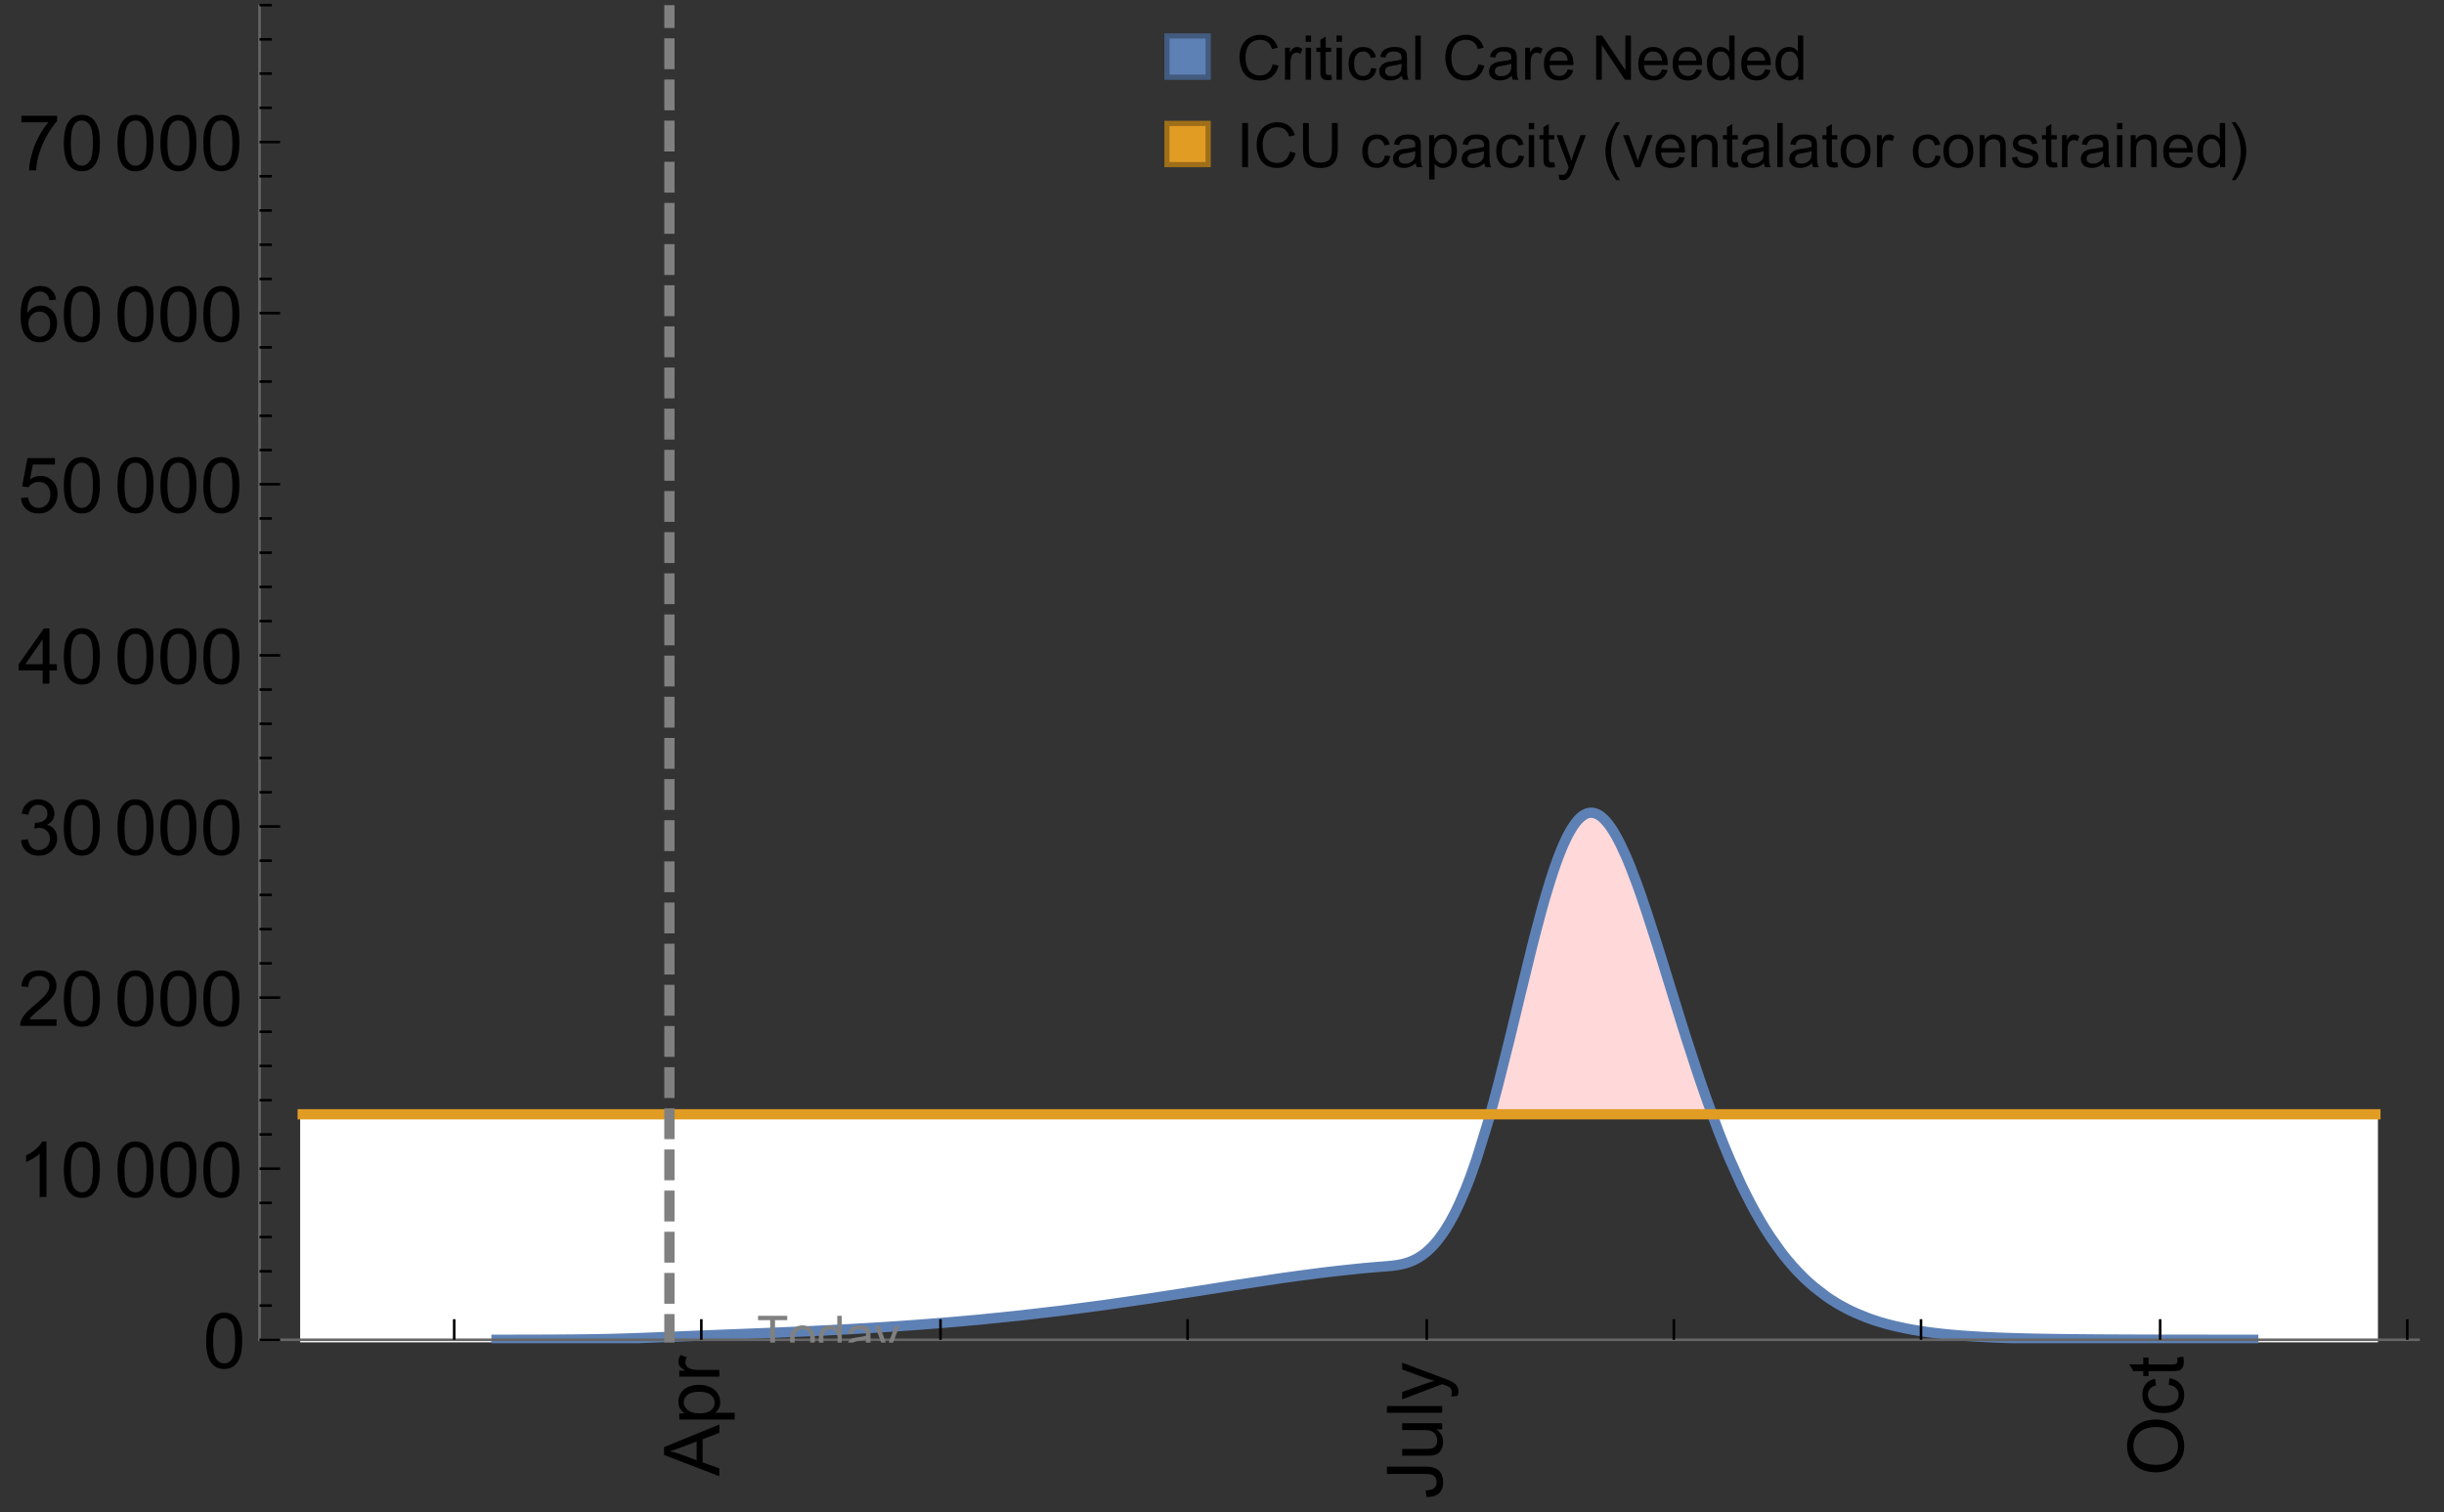 <?xml version="1.0" encoding="UTF-8"?>
<svg xmlns="http://www.w3.org/2000/svg" xmlns:xlink="http://www.w3.org/1999/xlink" width="475pt" height="294pt" viewBox="0 0 475 294" version="1.1">
<rect x="0" y="0" width="475" height="294" fill="#333333" stroke="none"/>
<defs>
<g>
<symbol overflow="visible" id="glyph0-0">
<path style="stroke:none;" d=""/>
</symbol>
<symbol overflow="visible" id="glyph0-1">
<path style="stroke:none;" d="M 0 0.023 L -10.738 -4.102 L -10.738 -5.633 L 0 -10.027 L 0 -8.406 L -3.25 -7.156 L -3.25 -2.664 L 0 -1.488 Z M -4.41 -3.078 L -4.41 -6.715 L -7.383 -5.598 C -8.285 -5.254 -9.027 -5 -9.609 -4.836 C -8.922 -4.699 -8.238 -4.504 -7.559 -4.254 Z M -4.41 -3.078 "/>
</symbol>
<symbol overflow="visible" id="glyph0-2">
<path style="stroke:none;" d="M 2.98 -0.988 L -7.777 -0.988 L -7.777 -2.191 L -6.766 -2.191 C -7.164 -2.473 -7.461 -2.793 -7.656 -3.148 C -7.855 -3.504 -7.953 -3.938 -7.953 -4.445 C -7.953 -5.109 -7.781 -5.695 -7.441 -6.203 C -7.102 -6.711 -6.617 -7.094 -5.996 -7.352 C -5.371 -7.613 -4.691 -7.742 -3.949 -7.742 C -3.152 -7.742 -2.434 -7.598 -1.797 -7.312 C -1.16 -7.027 -0.672 -6.613 -0.332 -6.066 C 0.008 -5.523 0.176 -4.953 0.176 -4.352 C 0.176 -3.91 0.082 -3.516 -0.102 -3.168 C -0.289 -2.82 -0.523 -2.531 -0.805 -2.309 L 2.98 -2.309 Z M -3.844 -2.184 C -2.844 -2.184 -2.105 -2.387 -1.625 -2.789 C -1.148 -3.195 -0.906 -3.688 -0.906 -4.262 C -0.906 -4.848 -1.156 -5.352 -1.652 -5.77 C -2.148 -6.188 -2.914 -6.395 -3.953 -6.395 C -4.945 -6.395 -5.688 -6.191 -6.18 -5.781 C -6.676 -5.375 -6.922 -4.887 -6.922 -4.32 C -6.922 -3.758 -6.66 -3.262 -6.133 -2.832 C -5.609 -2.398 -4.848 -2.184 -3.844 -2.184 Z M -3.844 -2.184 "/>
</symbol>
<symbol overflow="visible" id="glyph0-3">
<path style="stroke:none;" d="M 0 -0.973 L -7.777 -0.973 L -7.777 -2.16 L -6.598 -2.16 C -7.148 -2.465 -7.516 -2.742 -7.691 -3 C -7.867 -3.258 -7.953 -3.539 -7.953 -3.844 C -7.953 -4.289 -7.812 -4.742 -7.531 -5.199 L -6.305 -4.746 C -6.496 -4.422 -6.594 -4.102 -6.594 -3.781 C -6.594 -3.492 -6.504 -3.234 -6.332 -3.004 C -6.16 -2.773 -5.918 -2.609 -5.609 -2.512 C -5.141 -2.367 -4.629 -2.293 -4.07 -2.293 L 0 -2.293 Z M 0 -0.973 "/>
</symbol>
<symbol overflow="visible" id="glyph0-4">
<path style="stroke:none;" d="M -3.047 -0.434 L -3.223 -1.715 C -2.402 -1.75 -1.84 -1.902 -1.539 -2.176 C -1.234 -2.449 -1.082 -2.828 -1.082 -3.312 C -1.082 -3.668 -1.164 -3.977 -1.328 -4.234 C -1.492 -4.492 -1.715 -4.672 -1.996 -4.77 C -2.277 -4.867 -2.723 -4.914 -3.34 -4.914 L -10.738 -4.914 L -10.738 -6.336 L -3.422 -6.336 C -2.523 -6.336 -1.824 -6.227 -1.332 -6.008 C -0.84 -5.793 -0.465 -5.449 -0.203 -4.977 C 0.055 -4.504 0.184 -3.953 0.184 -3.316 C 0.184 -2.375 -0.086 -1.652 -0.629 -1.152 C -1.172 -0.652 -1.977 -0.414 -3.047 -0.434 Z M -3.047 -0.434 "/>
</symbol>
<symbol overflow="visible" id="glyph0-5">
<path style="stroke:none;" d="M 0 -6.086 L -1.141 -6.086 C -0.262 -5.48 0.176 -4.656 0.176 -3.617 C 0.176 -3.16 0.09 -2.73 -0.086 -2.332 C -0.262 -1.934 -0.484 -1.641 -0.75 -1.445 C -1.016 -1.254 -1.344 -1.117 -1.727 -1.039 C -1.988 -0.984 -2.398 -0.961 -2.961 -0.961 L -7.777 -0.961 L -7.777 -2.277 L -3.465 -2.277 C -2.777 -2.277 -2.312 -2.305 -2.074 -2.359 C -1.727 -2.441 -1.453 -2.617 -1.258 -2.887 C -1.059 -3.156 -0.961 -3.484 -0.961 -3.883 C -0.961 -4.277 -1.062 -4.648 -1.262 -4.996 C -1.465 -5.344 -1.742 -5.586 -2.09 -5.73 C -2.441 -5.875 -2.945 -5.945 -3.609 -5.945 L -7.777 -5.949 L -7.777 -7.266 L 0 -7.266 Z M 0 -6.086 "/>
</symbol>
<symbol overflow="visible" id="glyph0-6">
<path style="stroke:none;" d="M 0 -0.961 L -10.738 -0.961 L -10.738 -2.277 L 0 -2.277 Z M 0 -0.961 "/>
</symbol>
<symbol overflow="visible" id="glyph0-7">
<path style="stroke:none;" d="M 2.996 -0.93 L 1.758 -0.785 C 1.836 -1.07 1.875 -1.324 1.875 -1.539 C 1.875 -1.832 1.828 -2.066 1.73 -2.242 C 1.633 -2.418 1.496 -2.562 1.32 -2.672 C 1.188 -2.758 0.859 -2.891 0.336 -3.078 C 0.262 -3.102 0.156 -3.141 0.016 -3.195 L -7.777 -0.242 L -7.777 -1.664 L -3.273 -3.281 C -2.703 -3.492 -2.102 -3.68 -1.473 -3.844 C -2.078 -3.996 -2.668 -4.176 -3.246 -4.387 L -7.777 -6.051 L -7.777 -7.367 L 0.133 -4.41 C 0.988 -4.094 1.574 -3.844 1.898 -3.668 C 2.332 -3.434 2.648 -3.168 2.852 -2.863 C 3.055 -2.562 3.156 -2.199 3.156 -1.781 C 3.156 -1.527 3.102 -1.242 2.996 -0.93 Z M 2.996 -0.93 "/>
</symbol>
<symbol overflow="visible" id="glyph0-8">
<path style="stroke:none;" d="M -5.23 -0.727 C -7.012 -0.727 -8.406 -1.203 -9.414 -2.16 C -10.422 -3.117 -10.93 -4.352 -10.93 -5.867 C -10.93 -6.859 -10.691 -7.75 -10.219 -8.547 C -9.742 -9.344 -9.082 -9.949 -8.234 -10.367 C -7.387 -10.785 -6.43 -10.992 -5.355 -10.992 C -4.266 -10.992 -3.289 -10.773 -2.43 -10.336 C -1.57 -9.895 -0.922 -9.273 -0.48 -8.469 C -0.039 -7.66 0.184 -6.793 0.184 -5.859 C 0.184 -4.848 -0.062 -3.945 -0.551 -3.148 C -1.039 -2.352 -1.703 -1.75 -2.547 -1.34 C -3.395 -0.93 -4.289 -0.727 -5.23 -0.727 Z M -5.207 -2.191 C -3.914 -2.191 -2.895 -2.539 -2.148 -3.234 C -1.406 -3.93 -1.031 -4.801 -1.031 -5.852 C -1.031 -6.922 -1.41 -7.801 -2.16 -8.492 C -2.914 -9.184 -3.98 -9.527 -5.359 -9.527 C -6.234 -9.527 -7 -9.383 -7.648 -9.086 C -8.301 -8.789 -8.809 -8.359 -9.168 -7.789 C -9.527 -7.219 -9.703 -6.582 -9.703 -5.875 C -9.703 -4.867 -9.359 -4.004 -8.668 -3.277 C -7.977 -2.551 -6.824 -2.191 -5.207 -2.191 Z M -5.207 -2.191 "/>
</symbol>
<symbol overflow="visible" id="glyph0-9">
<path style="stroke:none;" d="M -2.848 -6.062 L -2.68 -7.359 C -1.785 -7.219 -1.086 -6.855 -0.582 -6.273 C -0.078 -5.691 0.176 -4.973 0.176 -4.125 C 0.176 -3.059 -0.172 -2.203 -0.867 -1.555 C -1.562 -0.91 -2.562 -0.586 -3.859 -0.586 C -4.699 -0.586 -5.434 -0.727 -6.062 -1.004 C -6.695 -1.281 -7.168 -1.707 -7.48 -2.273 C -7.797 -2.844 -7.953 -3.461 -7.953 -4.133 C -7.953 -4.977 -7.742 -5.668 -7.312 -6.203 C -6.887 -6.742 -6.281 -7.086 -5.492 -7.234 L -5.297 -5.953 C -5.82 -5.832 -6.211 -5.617 -6.477 -5.305 C -6.738 -4.996 -6.871 -4.621 -6.871 -4.184 C -6.871 -3.52 -6.633 -2.98 -6.156 -2.562 C -5.68 -2.148 -4.926 -1.941 -3.898 -1.941 C -2.852 -1.941 -2.094 -2.141 -1.617 -2.543 C -1.145 -2.941 -0.906 -3.465 -0.906 -4.109 C -0.906 -4.625 -1.066 -5.059 -1.383 -5.406 C -1.699 -5.754 -2.191 -5.973 -2.848 -6.062 Z M -2.848 -6.062 "/>
</symbol>
<symbol overflow="visible" id="glyph0-10">
<path style="stroke:none;" d="M -1.18 -3.867 L -0.016 -4.059 C 0.062 -3.688 0.102 -3.355 0.102 -3.062 C 0.102 -2.582 0.027 -2.211 -0.125 -1.949 C -0.277 -1.684 -0.477 -1.5 -0.723 -1.391 C -0.969 -1.285 -1.488 -1.23 -2.277 -1.23 L -6.754 -1.23 L -6.754 -0.266 L -7.777 -0.266 L -7.777 -1.23 L -9.703 -1.23 L -10.496 -2.543 L -7.777 -2.543 L -7.777 -3.867 L -6.754 -3.867 L -6.754 -2.543 L -2.203 -2.543 C -1.828 -2.543 -1.586 -2.566 -1.48 -2.609 C -1.371 -2.656 -1.285 -2.734 -1.223 -2.84 C -1.16 -2.945 -1.129 -3.094 -1.129 -3.289 C -1.129 -3.434 -1.145 -3.629 -1.18 -3.867 Z M -1.18 -3.867 "/>
</symbol>
<symbol overflow="visible" id="glyph1-0">
<path style="stroke:none;" d=""/>
</symbol>
<symbol overflow="visible" id="glyph1-1">
<path style="stroke:none;" d="M 0.621 -5.297 C 0.621 -6.566 0.754 -7.586 1.016 -8.359 C 1.277 -9.133 1.664 -9.73 2.18 -10.152 C 2.695 -10.57 3.344 -10.781 4.125 -10.781 C 4.699 -10.781 5.203 -10.664 5.641 -10.434 C 6.074 -10.203 6.434 -9.867 6.715 -9.43 C 7 -8.992 7.223 -8.461 7.383 -7.832 C 7.543 -7.207 7.625 -6.359 7.625 -5.297 C 7.625 -4.035 7.496 -3.02 7.234 -2.246 C 6.977 -1.473 6.59 -0.871 6.074 -0.449 C 5.559 -0.027 4.91 0.184 4.125 0.184 C 3.09 0.184 2.273 -0.188 1.684 -0.93 C 0.977 -1.824 0.621 -3.277 0.621 -5.297 Z M 1.977 -5.297 C 1.977 -3.531 2.184 -2.359 2.598 -1.777 C 3.008 -1.191 3.52 -0.902 4.125 -0.902 C 4.73 -0.902 5.238 -1.195 5.652 -1.781 C 6.062 -2.367 6.27 -3.539 6.27 -5.297 C 6.27 -7.062 6.062 -8.238 5.652 -8.82 C 5.238 -9.398 4.723 -9.691 4.109 -9.691 C 3.504 -9.691 3.02 -9.434 2.66 -8.922 C 2.203 -8.266 1.977 -7.059 1.977 -5.297 Z M 1.977 -5.297 "/>
</symbol>
<symbol overflow="visible" id="glyph1-2">
<path style="stroke:none;" d="M 5.59 0 L 4.27 0 L 4.27 -8.402 C 3.953 -8.098 3.535 -7.797 3.02 -7.492 C 2.504 -7.191 2.043 -6.961 1.633 -6.812 L 1.633 -8.086 C 2.371 -8.434 3.016 -8.852 3.566 -9.344 C 4.117 -9.84 4.508 -10.316 4.738 -10.781 L 5.59 -10.781 Z M 5.59 0 "/>
</symbol>
<symbol overflow="visible" id="glyph1-3">
<path style="stroke:none;" d="M 7.551 -1.266 L 7.551 0 L 0.453 0 C 0.445 -0.316 0.496 -0.621 0.609 -0.914 C 0.789 -1.398 1.078 -1.875 1.477 -2.344 C 1.875 -2.812 2.449 -3.355 3.199 -3.969 C 4.367 -4.926 5.156 -5.684 5.566 -6.242 C 5.977 -6.801 6.18 -7.332 6.18 -7.828 C 6.18 -8.352 5.996 -8.793 5.621 -9.152 C 5.246 -9.512 4.762 -9.691 4.16 -9.691 C 3.523 -9.691 3.016 -9.5 2.637 -9.117 C 2.258 -8.738 2.062 -8.211 2.059 -7.535 L 0.703 -7.676 C 0.797 -8.688 1.145 -9.457 1.75 -9.988 C 2.355 -10.516 3.168 -10.781 4.188 -10.781 C 5.219 -10.781 6.035 -10.496 6.637 -9.926 C 7.238 -9.352 7.535 -8.645 7.535 -7.801 C 7.535 -7.371 7.449 -6.949 7.273 -6.531 C 7.098 -6.117 6.805 -5.68 6.398 -5.223 C 5.992 -4.762 5.312 -4.133 4.367 -3.332 C 3.574 -2.668 3.066 -2.219 2.844 -1.98 C 2.617 -1.742 2.43 -1.508 2.285 -1.266 Z M 7.551 -1.266 "/>
</symbol>
<symbol overflow="visible" id="glyph1-4">
<path style="stroke:none;" d="M 0.629 -2.836 L 1.949 -3.012 C 2.102 -2.266 2.355 -1.727 2.723 -1.395 C 3.086 -1.066 3.527 -0.902 4.051 -0.902 C 4.672 -0.902 5.195 -1.117 5.621 -1.547 C 6.047 -1.977 6.262 -2.508 6.262 -3.141 C 6.262 -3.746 6.062 -4.246 5.668 -4.641 C 5.273 -5.031 4.77 -5.23 4.16 -5.23 C 3.91 -5.23 3.602 -5.18 3.23 -5.082 L 3.375 -6.242 C 3.465 -6.23 3.535 -6.227 3.59 -6.227 C 4.152 -6.227 4.656 -6.371 5.105 -6.664 C 5.555 -6.957 5.777 -7.41 5.777 -8.02 C 5.777 -8.504 5.617 -8.902 5.289 -9.223 C 4.961 -9.539 4.539 -9.695 4.02 -9.695 C 3.508 -9.695 3.082 -9.535 2.738 -9.215 C 2.398 -8.891 2.18 -8.406 2.078 -7.766 L 0.762 -8 C 0.922 -8.883 1.289 -9.566 1.859 -10.051 C 2.43 -10.539 3.141 -10.781 3.992 -10.781 C 4.578 -10.781 5.117 -10.656 5.609 -10.402 C 6.102 -10.152 6.48 -9.809 6.742 -9.375 C 7.004 -8.941 7.133 -8.48 7.133 -7.992 C 7.133 -7.527 7.008 -7.105 6.762 -6.723 C 6.512 -6.344 6.141 -6.039 5.656 -5.816 C 6.289 -5.668 6.781 -5.363 7.133 -4.902 C 7.484 -4.441 7.66 -3.863 7.66 -3.172 C 7.66 -2.234 7.32 -1.438 6.637 -0.789 C 5.953 -0.137 5.086 0.191 4.043 0.191 C 3.102 0.191 2.316 -0.09 1.695 -0.652 C 1.074 -1.215 0.719 -1.941 0.629 -2.836 Z M 0.629 -2.836 "/>
</symbol>
<symbol overflow="visible" id="glyph1-5">
<path style="stroke:none;" d="M 4.848 0 L 4.848 -2.57 L 0.191 -2.57 L 0.191 -3.781 L 5.09 -10.738 L 6.168 -10.738 L 6.168 -3.781 L 7.617 -3.781 L 7.617 -2.57 L 6.168 -2.57 L 6.168 0 Z M 4.848 -3.781 L 4.848 -8.621 L 1.488 -3.781 Z M 4.848 -3.781 "/>
</symbol>
<symbol overflow="visible" id="glyph1-6">
<path style="stroke:none;" d="M 0.621 -2.812 L 2.008 -2.93 C 2.109 -2.258 2.348 -1.75 2.723 -1.41 C 3.094 -1.07 3.547 -0.902 4.07 -0.902 C 4.707 -0.902 5.242 -1.141 5.684 -1.617 C 6.125 -2.098 6.344 -2.73 6.344 -3.523 C 6.344 -4.273 6.133 -4.867 5.711 -5.305 C 5.289 -5.738 4.734 -5.953 4.051 -5.953 C 3.625 -5.953 3.242 -5.859 2.898 -5.664 C 2.559 -5.473 2.289 -5.223 2.094 -4.914 L 0.855 -5.074 L 1.898 -10.59 L 7.234 -10.59 L 7.234 -9.332 L 2.953 -9.332 L 2.375 -6.445 C 3.02 -6.895 3.695 -7.117 4.402 -7.117 C 5.34 -7.117 6.129 -6.793 6.773 -6.145 C 7.418 -5.496 7.742 -4.66 7.742 -3.641 C 7.742 -2.668 7.457 -1.828 6.891 -1.121 C 6.203 -0.25 5.266 0.184 4.07 0.184 C 3.094 0.184 2.297 -0.09 1.68 -0.637 C 1.062 -1.184 0.711 -1.91 0.621 -2.812 Z M 0.621 -2.812 "/>
</symbol>
<symbol overflow="visible" id="glyph1-7">
<path style="stroke:none;" d="M 7.465 -8.109 L 6.152 -8.004 C 6.035 -8.523 5.867 -8.898 5.656 -9.133 C 5.297 -9.508 4.859 -9.695 4.336 -9.695 C 3.914 -9.695 3.547 -9.578 3.23 -9.344 C 2.816 -9.043 2.488 -8.602 2.25 -8.02 C 2.008 -7.438 1.883 -6.609 1.875 -5.539 C 2.191 -6.02 2.582 -6.379 3.039 -6.613 C 3.5 -6.848 3.98 -6.965 4.484 -6.965 C 5.363 -6.965 6.109 -6.641 6.727 -5.996 C 7.344 -5.348 7.652 -4.512 7.652 -3.484 C 7.652 -2.812 7.508 -2.188 7.219 -1.609 C 6.93 -1.031 6.527 -0.586 6.02 -0.277 C 5.512 0.031 4.938 0.184 4.293 0.184 C 3.195 0.184 2.297 -0.223 1.605 -1.027 C 0.91 -1.836 0.562 -3.168 0.562 -5.023 C 0.562 -7.098 0.945 -8.609 1.715 -9.551 C 2.383 -10.371 3.285 -10.781 4.418 -10.781 C 5.262 -10.781 5.953 -10.543 6.492 -10.07 C 7.031 -9.598 7.355 -8.941 7.465 -8.109 Z M 2.078 -3.48 C 2.078 -3.023 2.176 -2.59 2.371 -2.176 C 2.562 -1.762 2.832 -1.445 3.18 -1.227 C 3.527 -1.008 3.891 -0.902 4.27 -0.902 C 4.828 -0.902 5.305 -1.125 5.707 -1.574 C 6.105 -2.023 6.305 -2.633 6.305 -3.406 C 6.305 -4.148 6.109 -4.734 5.711 -5.16 C 5.316 -5.586 4.82 -5.801 4.219 -5.801 C 3.625 -5.801 3.117 -5.586 2.703 -5.16 C 2.289 -4.734 2.078 -4.172 2.078 -3.48 Z M 2.078 -3.48 "/>
</symbol>
<symbol overflow="visible" id="glyph1-8">
<path style="stroke:none;" d="M 0.711 -9.332 L 0.711 -10.598 L 7.66 -10.598 L 7.66 -9.574 C 6.977 -8.844 6.301 -7.879 5.629 -6.672 C 4.957 -5.465 4.438 -4.227 4.07 -2.953 C 3.809 -2.055 3.641 -1.07 3.566 0 L 2.211 0 C 2.227 -0.844 2.391 -1.867 2.711 -3.062 C 3.027 -4.258 3.484 -5.41 4.074 -6.523 C 4.668 -7.633 5.301 -8.57 5.969 -9.332 Z M 0.711 -9.332 "/>
</symbol>
<symbol overflow="visible" id="glyph2-0">
<path style="stroke:none;" d=""/>
</symbol>
<symbol overflow="visible" id="glyph2-1">
<path style="stroke:none;" d="M 2.594 0 L 2.594 -6.312 L 0.234 -6.312 L 0.234 -7.156 L 5.906 -7.156 L 5.906 -6.312 L 3.539 -6.312 L 3.539 0 Z M 2.594 0 "/>
</symbol>
<symbol overflow="visible" id="glyph2-2">
<path style="stroke:none;" d="M 0.332 -2.594 C 0.332 -3.555 0.598 -4.266 1.133 -4.727 C 1.578 -5.109 2.121 -5.305 2.766 -5.305 C 3.477 -5.305 4.059 -5.07 4.512 -4.602 C 4.965 -4.133 5.191 -3.488 5.191 -2.664 C 5.191 -2 5.09 -1.473 4.891 -1.09 C 4.691 -0.707 4.398 -0.41 4.016 -0.199 C 3.633 0.012 3.215 0.117 2.766 0.117 C 2.039 0.117 1.449 -0.117 1.004 -0.582 C 0.555 -1.047 0.332 -1.719 0.332 -2.594 Z M 1.234 -2.594 C 1.234 -1.93 1.379 -1.43 1.672 -1.102 C 1.961 -0.77 2.324 -0.605 2.766 -0.605 C 3.199 -0.605 3.562 -0.773 3.852 -1.102 C 4.141 -1.434 4.289 -1.941 4.289 -2.621 C 4.289 -3.262 4.141 -3.75 3.852 -4.078 C 3.559 -4.41 3.195 -4.574 2.766 -4.574 C 2.324 -4.574 1.961 -4.41 1.672 -4.082 C 1.383 -3.754 1.234 -3.258 1.234 -2.594 Z M 1.234 -2.594 "/>
</symbol>
<symbol overflow="visible" id="glyph2-3">
<path style="stroke:none;" d="M 4.023 0 L 4.023 -0.656 C 3.695 -0.141 3.211 0.117 2.574 0.117 C 2.16 0.117 1.781 0.004 1.434 -0.227 C 1.086 -0.453 0.816 -0.77 0.629 -1.18 C 0.438 -1.586 0.344 -2.059 0.344 -2.586 C 0.344 -3.105 0.43 -3.574 0.602 -3.996 C 0.773 -4.418 1.031 -4.742 1.375 -4.965 C 1.723 -5.191 2.109 -5.305 2.535 -5.305 C 2.848 -5.305 3.125 -5.238 3.367 -5.105 C 3.613 -4.973 3.812 -4.801 3.965 -4.59 L 3.965 -7.156 L 4.84 -7.156 L 4.84 0 Z M 1.246 -2.586 C 1.246 -1.922 1.387 -1.426 1.664 -1.098 C 1.945 -0.77 2.273 -0.605 2.656 -0.605 C 3.039 -0.605 3.367 -0.762 3.637 -1.078 C 3.906 -1.391 4.039 -1.871 4.039 -2.516 C 4.039 -3.227 3.902 -3.746 3.629 -4.078 C 3.355 -4.41 3.016 -4.574 2.617 -4.574 C 2.227 -4.574 1.898 -4.414 1.637 -4.098 C 1.375 -3.777 1.246 -3.273 1.246 -2.586 Z M 1.246 -2.586 "/>
</symbol>
<symbol overflow="visible" id="glyph2-4">
<path style="stroke:none;" d="M 4.043 -0.641 C 3.719 -0.363 3.402 -0.168 3.102 -0.055 C 2.801 0.059 2.48 0.117 2.133 0.117 C 1.562 0.117 1.125 -0.023 0.82 -0.301 C 0.516 -0.578 0.359 -0.934 0.359 -1.367 C 0.359 -1.621 0.418 -1.852 0.535 -2.062 C 0.648 -2.273 0.801 -2.441 0.988 -2.57 C 1.176 -2.695 1.387 -2.793 1.621 -2.855 C 1.793 -2.902 2.055 -2.945 2.402 -2.988 C 3.113 -3.074 3.633 -3.172 3.969 -3.289 C 3.973 -3.41 3.977 -3.488 3.977 -3.52 C 3.977 -3.879 3.891 -4.133 3.727 -4.277 C 3.5 -4.477 3.168 -4.574 2.727 -4.574 C 2.312 -4.574 2.008 -4.504 1.809 -4.359 C 1.613 -4.215 1.465 -3.957 1.371 -3.59 L 0.512 -3.707 C 0.59 -4.074 0.719 -4.371 0.898 -4.598 C 1.078 -4.824 1.336 -4.996 1.676 -5.121 C 2.016 -5.242 2.406 -5.305 2.852 -5.305 C 3.293 -5.305 3.652 -5.25 3.93 -5.148 C 4.207 -5.043 4.41 -4.91 4.539 -4.754 C 4.672 -4.594 4.762 -4.395 4.812 -4.156 C 4.844 -4.008 4.859 -3.734 4.859 -3.344 L 4.859 -2.172 C 4.859 -1.355 4.879 -0.84 4.914 -0.621 C 4.953 -0.406 5.027 -0.199 5.137 0 L 4.219 0 C 4.129 -0.184 4.07 -0.395 4.043 -0.641 Z M 3.969 -2.602 C 3.648 -2.473 3.172 -2.363 2.535 -2.27 C 2.172 -2.219 1.918 -2.16 1.766 -2.094 C 1.617 -2.031 1.504 -1.934 1.422 -1.809 C 1.34 -1.684 1.297 -1.543 1.297 -1.391 C 1.297 -1.156 1.387 -0.961 1.566 -0.805 C 1.742 -0.648 2 -0.57 2.344 -0.57 C 2.684 -0.57 2.984 -0.645 3.246 -0.793 C 3.512 -0.941 3.703 -1.145 3.828 -1.402 C 3.922 -1.602 3.969 -1.895 3.969 -2.281 Z M 3.969 -2.602 "/>
</symbol>
<symbol overflow="visible" id="glyph2-5">
<path style="stroke:none;" d="M 0.621 1.996 L 0.523 1.172 C 0.715 1.223 0.883 1.25 1.023 1.25 C 1.219 1.25 1.375 1.219 1.492 1.152 C 1.609 1.086 1.707 0.996 1.781 0.879 C 1.836 0.789 1.926 0.574 2.051 0.227 C 2.066 0.176 2.094 0.105 2.129 0.008 L 0.16 -5.188 L 1.109 -5.188 L 2.188 -2.184 C 2.328 -1.801 2.453 -1.402 2.562 -0.98 C 2.664 -1.383 2.785 -1.777 2.926 -2.164 L 4.031 -5.188 L 4.914 -5.188 L 2.938 0.086 C 2.727 0.656 2.562 1.051 2.445 1.266 C 2.289 1.555 2.109 1.766 1.91 1.902 C 1.707 2.039 1.465 2.105 1.188 2.105 C 1.016 2.105 0.828 2.07 0.621 1.996 Z M 0.621 1.996 "/>
</symbol>
<symbol overflow="visible" id="glyph3-0">
<path style="stroke:none;" d=""/>
</symbol>
<symbol overflow="visible" id="glyph3-1">
<path style="stroke:none;" d="M 7.055 -3.012 L 8.191 -2.727 C 7.953 -1.793 7.523 -1.078 6.906 -0.59 C 6.285 -0.098 5.531 0.148 4.633 0.148 C 3.707 0.148 2.957 -0.043 2.375 -0.418 C 1.797 -0.797 1.355 -1.344 1.051 -2.055 C 0.75 -2.77 0.598 -3.539 0.598 -4.359 C 0.598 -5.254 0.77 -6.035 1.109 -6.699 C 1.453 -7.367 1.938 -7.871 2.57 -8.219 C 3.199 -8.562 3.895 -8.734 4.652 -8.734 C 5.512 -8.734 6.234 -8.516 6.82 -8.078 C 7.406 -7.641 7.812 -7.027 8.047 -6.234 L 6.926 -5.969 C 6.727 -6.594 6.438 -7.051 6.059 -7.336 C 5.68 -7.621 5.203 -7.766 4.629 -7.766 C 3.969 -7.766 3.418 -7.605 2.973 -7.289 C 2.531 -6.973 2.219 -6.547 2.039 -6.016 C 1.859 -5.48 1.77 -4.93 1.77 -4.367 C 1.77 -3.637 1.875 -2.996 2.09 -2.453 C 2.301 -1.906 2.633 -1.5 3.082 -1.23 C 3.531 -0.961 4.016 -0.828 4.539 -0.828 C 5.176 -0.828 5.719 -1.008 6.156 -1.375 C 6.598 -1.742 6.898 -2.289 7.055 -3.012 Z M 7.055 -3.012 "/>
</symbol>
<symbol overflow="visible" id="glyph3-2">
<path style="stroke:none;" d="M 0.781 0 L 0.781 -6.223 L 1.727 -6.223 L 1.727 -5.281 C 1.969 -5.723 2.195 -6.012 2.398 -6.152 C 2.605 -6.293 2.828 -6.363 3.078 -6.363 C 3.434 -6.363 3.793 -6.25 4.16 -6.023 L 3.797 -5.047 C 3.539 -5.199 3.281 -5.273 3.023 -5.273 C 2.793 -5.273 2.586 -5.203 2.402 -5.066 C 2.219 -4.926 2.086 -4.734 2.008 -4.488 C 1.891 -4.113 1.836 -3.703 1.836 -3.258 L 1.836 0 Z M 0.781 0 "/>
</symbol>
<symbol overflow="visible" id="glyph3-3">
<path style="stroke:none;" d="M 0.797 -7.375 L 0.797 -8.59 L 1.852 -8.59 L 1.852 -7.375 Z M 0.797 0 L 0.797 -6.223 L 1.852 -6.223 L 1.852 0 Z M 0.797 0 "/>
</symbol>
<symbol overflow="visible" id="glyph3-4">
<path style="stroke:none;" d="M 3.094 -0.945 L 3.246 -0.012 C 2.949 0.051 2.684 0.082 2.449 0.082 C 2.066 0.082 1.77 0.023 1.559 -0.102 C 1.348 -0.223 1.199 -0.379 1.113 -0.578 C 1.027 -0.773 0.984 -1.188 0.984 -1.82 L 0.984 -5.402 L 0.211 -5.402 L 0.211 -6.223 L 0.984 -6.223 L 0.984 -7.766 L 2.031 -8.398 L 2.031 -6.223 L 3.094 -6.223 L 3.094 -5.402 L 2.031 -5.402 L 2.031 -1.766 C 2.031 -1.465 2.051 -1.27 2.09 -1.184 C 2.125 -1.098 2.188 -1.031 2.27 -0.977 C 2.355 -0.926 2.477 -0.902 2.633 -0.902 C 2.75 -0.902 2.902 -0.914 3.094 -0.945 Z M 3.094 -0.945 "/>
</symbol>
<symbol overflow="visible" id="glyph3-5">
<path style="stroke:none;" d="M 4.852 -2.281 L 5.891 -2.145 C 5.777 -1.43 5.484 -0.871 5.02 -0.465 C 4.551 -0.062 3.977 0.141 3.297 0.141 C 2.445 0.141 1.762 -0.137 1.246 -0.695 C 0.727 -1.25 0.469 -2.047 0.469 -3.086 C 0.469 -3.758 0.578 -4.348 0.805 -4.852 C 1.027 -5.355 1.363 -5.734 1.82 -5.984 C 2.273 -6.238 2.77 -6.363 3.305 -6.363 C 3.98 -6.363 4.531 -6.191 4.961 -5.852 C 5.391 -5.508 5.668 -5.023 5.789 -4.395 L 4.766 -4.234 C 4.668 -4.652 4.492 -4.969 4.246 -5.18 C 3.996 -5.391 3.695 -5.496 3.344 -5.496 C 2.812 -5.496 2.383 -5.305 2.051 -4.926 C 1.719 -4.543 1.555 -3.941 1.555 -3.117 C 1.555 -2.281 1.711 -1.672 2.031 -1.297 C 2.352 -0.918 2.773 -0.727 3.289 -0.727 C 3.703 -0.727 4.047 -0.852 4.324 -1.109 C 4.602 -1.363 4.777 -1.75 4.852 -2.281 Z M 4.852 -2.281 "/>
</symbol>
<symbol overflow="visible" id="glyph3-6">
<path style="stroke:none;" d="M 4.852 -0.766 C 4.461 -0.434 4.086 -0.203 3.723 -0.062 C 3.363 0.074 2.977 0.141 2.562 0.141 C 1.879 0.141 1.352 -0.027 0.984 -0.359 C 0.617 -0.695 0.434 -1.121 0.434 -1.641 C 0.434 -1.945 0.504 -2.223 0.641 -2.477 C 0.781 -2.727 0.961 -2.93 1.188 -3.082 C 1.41 -3.234 1.664 -3.352 1.945 -3.43 C 2.152 -3.484 2.465 -3.535 2.883 -3.586 C 3.734 -3.688 4.359 -3.809 4.766 -3.949 C 4.77 -4.094 4.77 -4.188 4.77 -4.227 C 4.77 -4.656 4.672 -4.957 4.469 -5.133 C 4.199 -5.371 3.801 -5.492 3.27 -5.492 C 2.773 -5.492 2.406 -5.402 2.172 -5.23 C 1.934 -5.055 1.758 -4.75 1.648 -4.305 L 0.617 -4.445 C 0.711 -4.887 0.863 -5.246 1.078 -5.516 C 1.293 -5.789 1.602 -5.996 2.008 -6.145 C 2.414 -6.289 2.887 -6.363 3.422 -6.363 C 3.953 -6.363 4.383 -6.301 4.719 -6.176 C 5.051 -6.051 5.293 -5.895 5.449 -5.703 C 5.605 -5.516 5.715 -5.273 5.777 -4.984 C 5.812 -4.805 5.828 -4.484 5.828 -4.016 L 5.828 -2.609 C 5.828 -1.629 5.852 -1.008 5.898 -0.746 C 5.941 -0.488 6.031 -0.238 6.164 0 L 5.062 0 C 4.953 -0.219 4.883 -0.477 4.852 -0.766 Z M 4.766 -3.125 C 4.383 -2.969 3.805 -2.836 3.039 -2.727 C 2.605 -2.664 2.301 -2.594 2.121 -2.516 C 1.941 -2.438 1.805 -2.32 1.703 -2.172 C 1.605 -2.02 1.559 -1.852 1.559 -1.672 C 1.559 -1.391 1.664 -1.156 1.879 -0.969 C 2.09 -0.781 2.402 -0.688 2.812 -0.688 C 3.219 -0.688 3.578 -0.773 3.898 -0.953 C 4.215 -1.129 4.445 -1.375 4.594 -1.68 C 4.707 -1.918 4.766 -2.273 4.766 -2.734 Z M 4.766 -3.125 "/>
</symbol>
<symbol overflow="visible" id="glyph3-7">
<path style="stroke:none;" d="M 0.766 0 L 0.766 -8.59 L 1.82 -8.59 L 1.82 0 Z M 0.766 0 "/>
</symbol>
<symbol overflow="visible" id="glyph3-8">
<path style="stroke:none;" d="M 5.051 -2.004 L 6.141 -1.867 C 5.969 -1.23 5.648 -0.738 5.188 -0.387 C 4.723 -0.035 4.125 0.141 3.406 0.141 C 2.496 0.141 1.773 -0.141 1.238 -0.699 C 0.707 -1.262 0.438 -2.047 0.438 -3.059 C 0.438 -4.105 0.711 -4.918 1.25 -5.496 C 1.789 -6.074 2.484 -6.363 3.344 -6.363 C 4.176 -6.363 4.859 -6.078 5.383 -5.516 C 5.91 -4.949 6.176 -4.148 6.176 -3.125 C 6.176 -3.062 6.172 -2.969 6.172 -2.844 L 1.531 -2.844 C 1.57 -2.16 1.762 -1.633 2.109 -1.273 C 2.457 -0.91 2.891 -0.727 3.41 -0.727 C 3.797 -0.727 4.125 -0.828 4.398 -1.031 C 4.672 -1.234 4.891 -1.559 5.051 -2.004 Z M 1.586 -3.711 L 5.062 -3.711 C 5.016 -4.234 4.883 -4.625 4.664 -4.887 C 4.328 -5.293 3.891 -5.496 3.359 -5.496 C 2.875 -5.496 2.465 -5.336 2.137 -5.008 C 1.805 -4.684 1.625 -4.25 1.586 -3.711 Z M 1.586 -3.711 "/>
</symbol>
<symbol overflow="visible" id="glyph3-9">
<path style="stroke:none;" d="M 0.914 0 L 0.914 -8.59 L 2.078 -8.59 L 6.594 -1.844 L 6.594 -8.59 L 7.68 -8.59 L 7.68 0 L 6.516 0 L 2.004 -6.75 L 2.004 0 Z M 0.914 0 "/>
</symbol>
<symbol overflow="visible" id="glyph3-10">
<path style="stroke:none;" d="M 4.828 0 L 4.828 -0.785 C 4.434 -0.168 3.852 0.141 3.086 0.141 C 2.59 0.141 2.137 0.004 1.719 -0.27 C 1.305 -0.543 0.98 -0.926 0.754 -1.414 C 0.523 -1.906 0.41 -2.469 0.41 -3.105 C 0.41 -3.727 0.516 -4.289 0.719 -4.797 C 0.926 -5.301 1.238 -5.688 1.652 -5.961 C 2.066 -6.23 2.531 -6.363 3.039 -6.363 C 3.414 -6.363 3.75 -6.285 4.043 -6.125 C 4.336 -5.969 4.574 -5.762 4.758 -5.508 L 4.758 -8.59 L 5.805 -8.59 L 5.805 0 Z M 1.492 -3.105 C 1.492 -2.309 1.664 -1.711 2 -1.32 C 2.336 -0.926 2.73 -0.727 3.188 -0.727 C 3.648 -0.727 4.039 -0.914 4.363 -1.293 C 4.684 -1.668 4.844 -2.242 4.844 -3.016 C 4.844 -3.867 4.68 -4.492 4.352 -4.891 C 4.023 -5.289 3.621 -5.492 3.141 -5.492 C 2.672 -5.492 2.281 -5.297 1.965 -4.914 C 1.652 -4.531 1.492 -3.93 1.492 -3.105 Z M 1.492 -3.105 "/>
</symbol>
<symbol overflow="visible" id="glyph3-11">
<path style="stroke:none;" d="M 1.117 0 L 1.117 -8.59 L 2.258 -8.59 L 2.258 0 Z M 1.117 0 "/>
</symbol>
<symbol overflow="visible" id="glyph3-12">
<path style="stroke:none;" d="M 6.562 -8.59 L 7.699 -8.59 L 7.699 -3.625 C 7.699 -2.762 7.602 -2.078 7.406 -1.57 C 7.211 -1.062 6.859 -0.648 6.348 -0.332 C 5.84 -0.012 5.172 0.148 4.344 0.148 C 3.539 0.148 2.879 0.008 2.367 -0.27 C 1.855 -0.547 1.492 -0.949 1.273 -1.473 C 1.055 -2 0.945 -2.719 0.945 -3.625 L 0.945 -8.59 L 2.078 -8.59 L 2.078 -3.633 C 2.078 -2.887 2.148 -2.336 2.289 -1.984 C 2.426 -1.629 2.664 -1.359 3.004 -1.164 C 3.34 -0.973 3.754 -0.879 4.242 -0.879 C 5.078 -0.879 5.672 -1.07 6.031 -1.445 C 6.387 -1.824 6.562 -2.555 6.562 -3.633 Z M 6.562 -8.59 "/>
</symbol>
<symbol overflow="visible" id="glyph3-13">
<path style="stroke:none;" d="M 0.789 2.383 L 0.789 -6.223 L 1.75 -6.223 L 1.75 -5.414 C 1.977 -5.73 2.234 -5.969 2.52 -6.125 C 2.805 -6.285 3.148 -6.363 3.555 -6.363 C 4.086 -6.363 4.555 -6.227 4.961 -5.953 C 5.367 -5.68 5.676 -5.293 5.883 -4.797 C 6.09 -4.297 6.195 -3.75 6.195 -3.156 C 6.195 -2.52 6.078 -1.949 5.852 -1.438 C 5.621 -0.93 5.289 -0.539 4.855 -0.266 C 4.418 0.004 3.961 0.141 3.48 0.141 C 3.129 0.141 2.812 0.066 2.535 -0.082 C 2.254 -0.23 2.023 -0.418 1.844 -0.645 L 1.844 2.383 Z M 1.746 -3.078 C 1.746 -2.277 1.906 -1.684 2.234 -1.301 C 2.559 -0.918 2.949 -0.727 3.41 -0.727 C 3.879 -0.727 4.281 -0.926 4.613 -1.32 C 4.949 -1.719 5.117 -2.332 5.117 -3.164 C 5.117 -3.957 4.953 -4.551 4.625 -4.945 C 4.301 -5.34 3.91 -5.539 3.457 -5.539 C 3.008 -5.539 2.609 -5.328 2.266 -4.906 C 1.918 -4.488 1.746 -3.875 1.746 -3.078 Z M 1.746 -3.078 "/>
</symbol>
<symbol overflow="visible" id="glyph3-14">
<path style="stroke:none;" d="M 0.742 2.398 L 0.625 1.406 C 0.855 1.469 1.059 1.5 1.23 1.5 C 1.465 1.5 1.652 1.461 1.793 1.383 C 1.934 1.305 2.047 1.195 2.141 1.055 C 2.207 0.949 2.312 0.688 2.461 0.27 C 2.48 0.211 2.512 0.125 2.555 0.012 L 0.195 -6.223 L 1.328 -6.223 L 2.625 -2.617 C 2.793 -2.16 2.945 -1.68 3.078 -1.18 C 3.199 -1.664 3.344 -2.133 3.508 -2.594 L 4.84 -6.223 L 5.895 -6.223 L 3.527 0.105 C 3.273 0.789 3.078 1.258 2.938 1.516 C 2.75 1.863 2.531 2.121 2.289 2.281 C 2.047 2.445 1.758 2.523 1.422 2.523 C 1.219 2.523 0.992 2.484 0.742 2.398 Z M 0.742 2.398 "/>
</symbol>
<symbol overflow="visible" id="glyph3-15">
<path style="stroke:none;" d="M 2.52 0 L 0.152 -6.223 L 1.266 -6.223 L 2.602 -2.496 C 2.746 -2.094 2.879 -1.676 3 -1.242 C 3.094 -1.57 3.227 -1.965 3.391 -2.426 L 4.773 -6.223 L 5.859 -6.223 L 3.504 0 Z M 2.52 0 "/>
</symbol>
<symbol overflow="visible" id="glyph3-16">
<path style="stroke:none;" d="M 0.789 0 L 0.789 -6.223 L 1.742 -6.223 L 1.742 -5.336 C 2.199 -6.02 2.859 -6.363 3.719 -6.363 C 4.094 -6.363 4.441 -6.297 4.754 -6.16 C 5.07 -6.027 5.305 -5.852 5.461 -5.633 C 5.617 -5.414 5.727 -5.152 5.789 -4.852 C 5.828 -4.656 5.848 -4.312 5.848 -3.828 L 5.848 0 L 4.793 0 L 4.793 -3.785 C 4.793 -4.215 4.75 -4.535 4.672 -4.75 C 4.59 -4.961 4.441 -5.133 4.234 -5.258 C 4.023 -5.387 3.781 -5.449 3.5 -5.449 C 3.051 -5.449 2.66 -5.305 2.336 -5.023 C 2.008 -4.738 1.844 -4.195 1.844 -3.398 L 1.844 0 Z M 0.789 0 "/>
</symbol>
<symbol overflow="visible" id="glyph3-17">
<path style="stroke:none;" d="M 0.398 -3.109 C 0.398 -4.262 0.719 -5.117 1.359 -5.672 C 1.895 -6.133 2.547 -6.363 3.316 -6.363 C 4.172 -6.363 4.871 -6.082 5.414 -5.523 C 5.957 -4.961 6.227 -4.188 6.227 -3.199 C 6.227 -2.398 6.109 -1.77 5.867 -1.309 C 5.629 -0.852 5.277 -0.492 4.82 -0.242 C 4.359 0.012 3.859 0.141 3.316 0.141 C 2.445 0.141 1.742 -0.141 1.203 -0.695 C 0.668 -1.254 0.398 -2.062 0.398 -3.109 Z M 1.484 -3.109 C 1.484 -2.312 1.656 -1.719 2.004 -1.32 C 2.352 -0.926 2.789 -0.727 3.316 -0.727 C 3.84 -0.727 4.273 -0.926 4.625 -1.324 C 4.973 -1.723 5.145 -2.328 5.145 -3.148 C 5.145 -3.918 4.969 -4.5 4.621 -4.895 C 4.27 -5.293 3.836 -5.492 3.316 -5.492 C 2.789 -5.492 2.352 -5.293 2.004 -4.898 C 1.656 -4.504 1.484 -3.906 1.484 -3.109 Z M 1.484 -3.109 "/>
</symbol>
<symbol overflow="visible" id="glyph3-18">
<path style="stroke:none;" d="M 0.367 -1.859 L 1.414 -2.023 C 1.473 -1.605 1.633 -1.281 1.902 -1.062 C 2.168 -0.84 2.543 -0.727 3.023 -0.727 C 3.508 -0.727 3.867 -0.824 4.102 -1.023 C 4.336 -1.219 4.453 -1.453 4.453 -1.719 C 4.453 -1.957 4.352 -2.141 4.141 -2.281 C 3.996 -2.375 3.641 -2.492 3.062 -2.637 C 2.289 -2.832 1.754 -3 1.457 -3.145 C 1.156 -3.285 0.93 -3.484 0.777 -3.734 C 0.621 -3.988 0.547 -4.266 0.547 -4.57 C 0.547 -4.848 0.609 -5.105 0.734 -5.34 C 0.863 -5.578 1.035 -5.773 1.254 -5.93 C 1.418 -6.051 1.641 -6.152 1.926 -6.238 C 2.207 -6.32 2.512 -6.363 2.836 -6.363 C 3.324 -6.363 3.754 -6.293 4.121 -6.152 C 4.492 -6.012 4.766 -5.82 4.938 -5.582 C 5.113 -5.34 5.234 -5.02 5.305 -4.617 L 4.273 -4.477 C 4.227 -4.797 4.09 -5.047 3.863 -5.227 C 3.641 -5.406 3.32 -5.496 2.914 -5.496 C 2.43 -5.496 2.082 -5.414 1.875 -5.258 C 1.668 -5.098 1.562 -4.906 1.562 -4.695 C 1.562 -4.559 1.609 -4.434 1.695 -4.324 C 1.781 -4.211 1.914 -4.117 2.098 -4.043 C 2.203 -4.004 2.516 -3.914 3.031 -3.773 C 3.777 -3.574 4.297 -3.41 4.59 -3.285 C 4.887 -3.156 5.117 -2.973 5.285 -2.73 C 5.453 -2.488 5.539 -2.188 5.539 -1.828 C 5.539 -1.477 5.434 -1.145 5.23 -0.836 C 5.023 -0.523 4.727 -0.285 4.344 -0.113 C 3.957 0.055 3.516 0.141 3.031 0.141 C 2.223 0.141 1.605 -0.027 1.18 -0.363 C 0.758 -0.699 0.484 -1.195 0.367 -1.859 Z M 0.367 -1.859 "/>
</symbol>
<symbol overflow="visible" id="glyph4-0">
<path style="stroke:none;" d=""/>
</symbol>
<symbol overflow="visible" id="glyph4-1">
<path style="stroke:none;" d="M 3.562 2.52 L 2.805 2.52 C 2.492 2.121 2.211 1.699 1.953 1.258 C 1.699 0.812 1.477 0.352 1.297 -0.125 C 1.113 -0.602 0.969 -1.086 0.871 -1.586 C 0.77 -2.086 0.719 -2.594 0.719 -3.105 C 0.719 -3.625 0.773 -4.133 0.875 -4.633 C 0.977 -5.129 1.117 -5.617 1.301 -6.086 C 1.484 -6.559 1.703 -7.02 1.961 -7.461 C 2.215 -7.906 2.5 -8.328 2.805 -8.734 L 3.562 -8.734 C 3.285 -8.281 3.039 -7.836 2.82 -7.398 C 2.602 -6.957 2.414 -6.512 2.266 -6.055 C 2.117 -5.602 2.008 -5.133 1.93 -4.648 C 1.852 -4.168 1.812 -3.656 1.812 -3.117 C 1.812 -2.617 1.852 -2.121 1.938 -1.629 C 2.02 -1.137 2.141 -0.652 2.289 -0.18 C 2.441 0.297 2.625 0.758 2.844 1.211 C 3.059 1.66 3.297 2.098 3.562 2.52 Z M 3.562 2.52 "/>
</symbol>
<symbol overflow="visible" id="glyph4-2">
<path style="stroke:none;" d="M 3.273 -3.105 C 3.273 -2.59 3.227 -2.082 3.125 -1.586 C 3.023 -1.086 2.879 -0.602 2.695 -0.129 C 2.512 0.344 2.293 0.801 2.035 1.246 C 1.781 1.688 1.5 2.113 1.188 2.52 L 0.434 2.52 C 0.707 2.074 0.953 1.633 1.172 1.188 C 1.391 0.746 1.574 0.297 1.723 -0.156 C 1.871 -0.613 1.984 -1.086 2.066 -1.57 C 2.145 -2.055 2.188 -2.562 2.188 -3.094 C 2.188 -3.594 2.145 -4.09 2.059 -4.582 C 1.977 -5.074 1.859 -5.559 1.703 -6.031 C 1.551 -6.508 1.367 -6.969 1.152 -7.422 C 0.934 -7.875 0.695 -8.312 0.434 -8.734 L 1.188 -8.734 C 1.5 -8.336 1.789 -7.918 2.047 -7.473 C 2.305 -7.031 2.523 -6.57 2.703 -6.09 C 2.887 -5.613 3.027 -5.121 3.125 -4.621 C 3.227 -4.117 3.273 -3.613 3.273 -3.105 Z M 3.273 -3.105 "/>
</symbol>
</g>
<clipPath id="clip1">
  <path d="M 328 212 L 467 212 L 467 261.121 L 328 261.121 Z M 328 212 "/>
</clipPath>
<clipPath id="clip2">
  <path d="M 54 212 L 295 212 L 295 261.121 L 54 261.121 Z M 54 212 "/>
</clipPath>
<clipPath id="clip3">
  <path d="M 87 148 L 448 148 L 448 261.121 L 87 261.121 Z M 87 148 "/>
</clipPath>
<clipPath id="clip4">
  <path d="M 128 1 L 132 1 L 132 261 L 128 261 Z M 128 1 "/>
</clipPath>
<clipPath id="clip5">
  <path d="M 147 255 L 175 255 L 175 261 L 147 261 Z M 147 255 "/>
</clipPath>
<clipPath id="clip6">
  <path d="M 226.078 7 L 235 7 L 235 15 L 226.078 15 Z M 226.078 7 "/>
</clipPath>
<clipPath id="clip7">
  <path d="M 226.078 6.48 L 236 6.48 L 236 16 L 226.078 16 Z M 226.078 6.48 "/>
</clipPath>
<clipPath id="clip8">
  <path d="M 226.078 24 L 235 24 L 235 32 L 226.078 32 Z M 226.078 24 "/>
</clipPath>
<clipPath id="clip9">
  <path d="M 226.078 23.281 L 236 23.281 L 236 33 L 226.078 33 Z M 226.078 23.281 "/>
</clipPath>
</defs>
<g id="surface8252">
<path style="fill-rule:nonzero;fill:rgb(99.998%,84.999%,84.999%);fill-opacity:1;stroke-width:1;stroke-linecap:square;stroke-linejoin:miter;stroke:rgb(99.998%,84.999%,84.999%);stroke-opacity:1;stroke-miterlimit:3.239;" d="M 289.621 216.617 L 332.762 216.617 L 331.883 214.246 L 330.824 211.219 L 330.293 209.668 L 330.027 208.883 L 329.895 208.484 L 329.762 208.09 L 327.809 202.09 L 326.832 199 L 326.344 197.441 L 326.102 196.656 L 325.977 196.262 L 325.855 195.871 L 323.902 189.543 L 322.926 186.383 L 322.438 184.816 L 322.191 184.035 L 322.07 183.645 L 321.949 183.258 L 319.953 177.082 L 318.957 174.148 L 318.461 172.738 L 318.211 172.047 L 318.086 171.703 L 317.961 171.363 L 316.965 168.754 L 316.469 167.527 L 316.219 166.934 L 316.094 166.641 L 315.969 166.355 L 314.973 164.195 L 314.473 163.219 L 314.227 162.758 L 314.102 162.531 L 313.977 162.312 L 313.441 161.426 L 313.176 161.02 L 313.043 160.824 L 312.906 160.633 L 312.641 160.273 L 312.508 160.102 L 312.375 159.938 L 312.105 159.625 L 311.973 159.48 L 311.84 159.34 L 311.574 159.082 L 311.441 158.961 L 311.309 158.848 L 311.172 158.742 L 311.039 158.645 L 310.906 158.551 L 310.773 158.465 L 310.641 158.387 L 310.508 158.316 L 310.371 158.25 L 310.238 158.195 L 310.105 158.145 L 309.973 158.102 L 309.84 158.066 L 309.707 158.035 L 309.57 158.016 L 309.438 158.004 L 309.305 157.996 L 309.172 157.996 L 309.039 158.004 L 308.906 158.023 L 308.77 158.047 L 308.637 158.078 L 308.504 158.113 L 308.371 158.16 L 308.238 158.215 L 308.105 158.277 L 307.969 158.344 L 307.836 158.422 L 307.703 158.508 L 307.57 158.598 L 307.305 158.805 L 307.172 158.922 L 307.035 159.043 L 306.902 159.172 L 306.77 159.312 L 306.637 159.457 L 306.504 159.609 L 306.234 159.941 L 306.102 160.117 L 305.969 160.301 L 305.703 160.691 L 305.57 160.898 L 305.434 161.109 L 304.941 161.965 L 304.695 162.43 L 304.574 162.672 L 304.449 162.918 L 303.957 163.969 L 303.711 164.531 L 303.59 164.82 L 303.465 165.117 L 302.973 166.355 L 302.727 167.008 L 302.605 167.34 L 302.48 167.68 L 301.988 169.094 L 301.742 169.828 L 301.621 170.207 L 301.496 170.586 L 300.512 173.797 L 300.02 175.5 L 299.773 176.379 L 299.652 176.82 L 299.527 177.27 L 298.543 180.965 L 298.051 182.879 L 297.805 183.852 L 297.684 184.34 L 297.559 184.832 L 295.449 193.484 L 294.395 197.875 L 293.867 200.062 L 293.602 201.152 L 293.469 201.695 L 293.34 202.234 L 291.227 210.652 L 290.172 214.625 L 289.645 216.535 Z M 289.621 216.617 "/>
<path style=" stroke:none;fill-rule:nonzero;fill:rgb(99.998%,99.998%,99.998%);fill-opacity:1;" d="M 332.762 216.617 L 334.004 219.961 L 334.27 220.641 L 334.535 221.316 L 335.062 222.637 L 336.125 225.191 L 338.242 229.926 L 338.367 230.184 L 338.492 230.445 L 338.738 230.957 L 339.234 231.961 L 340.223 233.891 L 340.344 234.125 L 340.469 234.355 L 340.715 234.816 L 341.211 235.715 L 342.199 237.438 L 342.324 237.648 L 342.445 237.852 L 342.695 238.262 L 343.188 239.062 L 344.18 240.586 L 346.156 243.367 L 346.289 243.543 L 346.426 243.715 L 346.691 244.059 L 347.227 244.727 L 348.301 245.992 L 348.566 246.297 L 348.836 246.594 L 349.371 247.168 L 350.445 248.258 L 350.578 248.391 L 350.711 248.52 L 350.98 248.773 L 351.516 249.27 L 352.59 250.203 L 354.734 251.859 L 354.984 252.039 L 355.234 252.211 L 355.734 252.547 L 356.734 253.184 L 356.859 253.262 L 357.234 253.484 L 357.738 253.773 L 358.738 254.316 L 358.863 254.383 L 358.988 254.445 L 359.238 254.574 L 359.738 254.82 L 360.742 255.281 L 362.742 256.105 L 362.867 256.152 L 362.988 256.195 L 363.234 256.289 L 363.723 256.461 L 364.707 256.789 L 364.828 256.828 L 364.953 256.867 L 365.195 256.945 L 365.688 257.094 L 366.668 257.371 L 366.793 257.406 L 366.914 257.438 L 367.16 257.504 L 367.652 257.629 L 368.633 257.867 L 370.594 258.281 L 370.727 258.309 L 370.859 258.332 L 371.129 258.383 L 371.66 258.48 L 372.723 258.66 L 372.859 258.684 L 372.992 258.703 L 373.258 258.746 L 373.789 258.828 L 374.855 258.977 L 374.988 258.996 L 375.121 259.012 L 375.387 259.047 L 375.918 259.113 L 376.984 259.238 L 377.117 259.254 L 377.25 259.266 L 377.516 259.297 L 378.047 259.352 L 379.113 259.453 L 379.238 259.465 L 379.359 259.477 L 379.609 259.5 L 380.105 259.543 L 381.102 259.621 L 381.223 259.633 L 381.348 259.641 L 381.598 259.66 L 382.094 259.695 L 383.086 259.762 L 383.586 259.793 L 384.082 259.824 L 385.074 259.879 L 385.199 259.887 L 385.324 259.891 L 385.57 259.906 L 386.066 259.93 L 387.062 259.977 L 387.195 259.98 L 387.332 259.988 L 388.141 260.023 L 389.215 260.062 L 389.352 260.07 L 389.484 260.074 L 389.754 260.082 L 390.293 260.102 L 391.371 260.137 L 391.637 260.145 L 392.445 260.168 L 393.523 260.195 L 393.656 260.195 L 393.793 260.199 L 394.062 260.207 L 394.602 260.219 L 395.676 260.242 L 395.809 260.246 L 395.941 260.246 L 396.207 260.254 L 396.734 260.262 L 397.789 260.281 L 397.922 260.281 L 398.055 260.285 L 398.32 260.289 L 398.848 260.297 L 399.906 260.312 L 400.039 260.312 L 400.168 260.316 L 400.434 260.32 L 400.961 260.324 L 402.02 260.336 L 402.152 260.34 L 402.285 260.34 L 402.547 260.344 L 403.078 260.348 L 404.133 260.359 L 404.379 260.359 L 404.629 260.363 L 406.105 260.375 L 406.352 260.375 L 406.598 260.379 L 407.094 260.383 L 408.078 260.387 L 408.203 260.391 L 408.57 260.391 L 409.066 260.395 L 410.051 260.398 L 410.176 260.398 L 410.297 260.402 L 411.039 260.402 L 412.023 260.41 L 412.559 260.41 L 413.094 260.414 L 414.16 260.418 L 414.695 260.418 L 415.23 260.422 L 416.434 260.422 L 416.566 260.426 L 417.371 260.426 L 418.438 260.43 L 419.508 260.43 L 420.578 260.434 L 421.578 260.434 L 422.574 260.438 L 424.82 260.438 L 425.07 260.441 L 428.809 260.441 L 429.055 260.445 L 435.414 260.445 L 436.395 260.449 L 461.664 260.449 L 461.664 216.617 Z M 332.762 216.617 "/>
<g clip-path="url(#clip1)" clip-rule="nonzero">
<path style="fill:none;stroke-width:1;stroke-linecap:square;stroke-linejoin:miter;stroke:rgb(99.998%,99.998%,99.998%);stroke-opacity:1;stroke-miterlimit:3.239;" d="M 332.762 216.617 L 334.004 219.961 L 334.27 220.641 L 334.535 221.316 L 335.062 222.637 L 336.125 225.191 L 338.242 229.926 L 338.367 230.184 L 338.492 230.445 L 338.738 230.957 L 339.234 231.961 L 340.223 233.891 L 340.344 234.125 L 340.469 234.355 L 340.715 234.816 L 341.211 235.715 L 342.199 237.438 L 342.324 237.648 L 342.445 237.852 L 342.695 238.262 L 343.188 239.062 L 344.18 240.586 L 346.156 243.367 L 346.289 243.543 L 346.426 243.715 L 346.691 244.059 L 347.227 244.727 L 348.301 245.992 L 348.566 246.297 L 348.836 246.594 L 349.371 247.168 L 350.445 248.258 L 350.578 248.391 L 350.711 248.52 L 350.98 248.773 L 351.516 249.27 L 352.59 250.203 L 354.734 251.859 L 354.984 252.039 L 355.234 252.211 L 355.734 252.547 L 356.734 253.184 L 356.859 253.262 L 357.234 253.484 L 357.738 253.773 L 358.738 254.316 L 358.863 254.383 L 358.988 254.445 L 359.238 254.574 L 359.738 254.82 L 360.742 255.281 L 362.742 256.105 L 362.867 256.152 L 362.988 256.195 L 363.234 256.289 L 363.723 256.461 L 364.707 256.789 L 364.828 256.828 L 364.953 256.867 L 365.195 256.945 L 365.688 257.094 L 366.668 257.371 L 366.793 257.406 L 366.914 257.438 L 367.16 257.504 L 367.652 257.629 L 368.633 257.867 L 370.594 258.281 L 370.727 258.309 L 370.859 258.332 L 371.129 258.383 L 371.66 258.48 L 372.723 258.66 L 372.859 258.684 L 372.992 258.703 L 373.258 258.746 L 373.789 258.828 L 374.855 258.977 L 374.988 258.996 L 375.121 259.012 L 375.387 259.047 L 375.918 259.113 L 376.984 259.238 L 377.117 259.254 L 377.25 259.266 L 377.516 259.297 L 378.047 259.352 L 379.113 259.453 L 379.238 259.465 L 379.359 259.477 L 379.609 259.5 L 380.105 259.543 L 381.102 259.621 L 381.223 259.633 L 381.348 259.641 L 381.598 259.66 L 382.094 259.695 L 383.086 259.762 L 383.586 259.793 L 384.082 259.824 L 385.074 259.879 L 385.199 259.887 L 385.324 259.891 L 385.57 259.906 L 386.066 259.93 L 387.062 259.977 L 387.195 259.98 L 387.332 259.988 L 388.141 260.023 L 389.215 260.062 L 389.352 260.07 L 389.484 260.074 L 389.754 260.082 L 390.293 260.102 L 391.371 260.137 L 391.637 260.145 L 392.445 260.168 L 393.523 260.195 L 393.656 260.195 L 393.793 260.199 L 394.062 260.207 L 394.602 260.219 L 395.676 260.242 L 395.809 260.246 L 395.941 260.246 L 396.207 260.254 L 396.734 260.262 L 397.789 260.281 L 397.922 260.281 L 398.055 260.285 L 398.32 260.289 L 398.848 260.297 L 399.906 260.312 L 400.039 260.312 L 400.168 260.316 L 400.434 260.32 L 400.961 260.324 L 402.02 260.336 L 402.152 260.34 L 402.285 260.34 L 402.547 260.344 L 403.078 260.348 L 404.133 260.359 L 404.379 260.359 L 404.629 260.363 L 406.105 260.375 L 406.352 260.375 L 406.598 260.379 L 407.094 260.383 L 408.078 260.387 L 408.203 260.391 L 408.57 260.391 L 409.066 260.395 L 410.051 260.398 L 410.176 260.398 L 410.297 260.402 L 411.039 260.402 L 412.023 260.41 L 412.559 260.41 L 413.094 260.414 L 414.16 260.418 L 414.695 260.418 L 415.23 260.422 L 416.434 260.422 L 416.566 260.426 L 417.371 260.426 L 418.438 260.43 L 419.508 260.43 L 420.578 260.434 L 421.578 260.434 L 422.574 260.438 L 424.82 260.438 L 425.07 260.441 L 428.809 260.441 L 429.055 260.445 L 435.414 260.445 L 436.395 260.449 L 461.664 260.449 L 461.664 216.617 Z M 332.762 216.617 "/>
</g>
<path style=" stroke:none;fill-rule:nonzero;fill:rgb(99.998%,99.998%,99.998%);fill-opacity:1;" d="M 58.836 260.449 L 97.02 260.449 L 97.551 260.445 L 100.176 260.445 L 100.672 260.441 L 102.16 260.441 L 102.656 260.438 L 104.148 260.438 L 104.645 260.434 L 105.141 260.434 L 105.637 260.43 L 106.133 260.43 L 106.629 260.426 L 107.621 260.422 L 107.891 260.422 L 108.16 260.418 L 108.699 260.418 L 108.832 260.414 L 109.238 260.414 L 109.773 260.41 L 109.91 260.41 L 110.043 260.406 L 110.312 260.406 L 110.852 260.402 L 111.926 260.391 L 112.195 260.391 L 113.004 260.379 L 113.137 260.379 L 113.273 260.375 L 113.543 260.375 L 114.078 260.367 L 114.215 260.363 L 114.348 260.363 L 115.156 260.352 L 116.23 260.332 L 116.363 260.332 L 116.496 260.328 L 116.762 260.324 L 117.289 260.312 L 117.422 260.312 L 117.551 260.309 L 117.816 260.305 L 118.344 260.293 L 118.609 260.285 L 118.871 260.281 L 119.402 260.266 L 120.457 260.238 L 120.723 260.23 L 120.984 260.223 L 121.516 260.207 L 122.57 260.172 L 124.684 260.098 L 124.809 260.094 L 124.93 260.09 L 125.176 260.078 L 125.668 260.062 L 126.656 260.023 L 128.625 259.941 L 132.566 259.781 L 141.117 259.445 L 149.098 259.133 L 156.922 258.797 L 157.188 258.781 L 157.984 258.746 L 159.043 258.695 L 161.168 258.59 L 165.41 258.367 L 165.66 258.352 L 165.906 258.34 L 166.402 258.312 L 167.391 258.254 L 169.371 258.137 L 173.332 257.887 L 173.465 257.879 L 173.602 257.871 L 173.867 257.852 L 174.406 257.816 L 175.48 257.742 L 177.625 257.59 L 181.918 257.266 L 182.184 257.242 L 182.445 257.223 L 184.027 257.094 L 186.133 256.914 L 190.348 256.535 L 198.207 255.734 L 206.734 254.738 L 214.691 253.688 L 223.316 252.438 L 231.781 251.133 L 239.68 249.891 L 248.246 248.594 L 248.367 248.574 L 248.492 248.559 L 248.742 248.523 L 249.242 248.449 L 250.242 248.309 L 252.242 248.031 L 256.238 247.504 L 256.363 247.488 L 256.484 247.473 L 256.73 247.445 L 257.219 247.383 L 258.199 247.266 L 260.16 247.039 L 264.078 246.625 L 264.344 246.602 L 264.609 246.574 L 265.141 246.523 L 267.266 246.336 L 268.328 246.25 L 268.461 246.242 L 268.594 246.23 L 268.859 246.211 L 269.391 246.168 L 269.922 246.121 L 270.457 246.07 L 270.988 246.008 L 271.652 245.91 L 271.785 245.887 L 272.051 245.836 L 272.184 245.812 L 272.316 245.785 L 272.582 245.723 L 272.703 245.695 L 272.828 245.664 L 273.078 245.598 L 273.199 245.562 L 273.574 245.445 L 273.695 245.402 L 273.82 245.359 L 274.07 245.27 L 274.566 245.062 L 274.688 245.008 L 274.812 244.949 L 275.062 244.828 L 275.184 244.762 L 275.309 244.695 L 275.559 244.559 L 275.68 244.484 L 275.805 244.41 L 276.051 244.254 L 276.547 243.91 L 276.672 243.82 L 276.797 243.727 L 277.043 243.531 L 277.539 243.109 L 277.789 242.883 L 278.035 242.645 L 278.531 242.137 L 278.781 241.863 L 279.027 241.578 L 279.523 240.977 L 280.516 239.617 L 280.652 239.418 L 280.785 239.215 L 281.055 238.797 L 281.59 237.91 L 281.727 237.68 L 281.859 237.445 L 282.129 236.961 L 282.668 235.945 L 282.801 235.68 L 282.934 235.41 L 283.203 234.863 L 283.742 233.711 L 284.816 231.199 L 284.949 230.863 L 285.086 230.527 L 285.355 229.836 L 285.891 228.406 L 286.965 225.336 L 289.117 218.391 L 289.25 217.934 L 289.379 217.473 L 289.621 216.617 L 58.836 216.617 Z M 58.836 260.449 "/>
<g clip-path="url(#clip2)" clip-rule="nonzero">
<path style="fill:none;stroke-width:1;stroke-linecap:square;stroke-linejoin:miter;stroke:rgb(99.998%,99.998%,99.998%);stroke-opacity:1;stroke-miterlimit:3.239;" d="M 58.836 260.449 L 97.02 260.449 L 97.551 260.445 L 100.176 260.445 L 100.672 260.441 L 102.16 260.441 L 102.656 260.438 L 104.148 260.438 L 104.645 260.434 L 105.141 260.434 L 105.637 260.43 L 106.133 260.43 L 106.629 260.426 L 107.621 260.422 L 107.891 260.422 L 108.16 260.418 L 108.699 260.418 L 108.832 260.414 L 109.238 260.414 L 109.773 260.41 L 109.91 260.41 L 110.043 260.406 L 110.312 260.406 L 110.852 260.402 L 111.926 260.391 L 112.195 260.391 L 113.004 260.379 L 113.137 260.379 L 113.273 260.375 L 113.543 260.375 L 114.078 260.367 L 114.215 260.363 L 114.348 260.363 L 115.156 260.352 L 116.23 260.332 L 116.363 260.332 L 116.496 260.328 L 116.762 260.324 L 117.289 260.312 L 117.422 260.312 L 117.551 260.309 L 117.816 260.305 L 118.344 260.293 L 118.609 260.285 L 118.871 260.281 L 119.402 260.266 L 120.457 260.238 L 120.723 260.23 L 120.984 260.223 L 121.516 260.207 L 122.57 260.172 L 124.684 260.098 L 124.809 260.094 L 124.93 260.09 L 125.176 260.078 L 125.668 260.062 L 126.656 260.023 L 128.625 259.941 L 132.566 259.781 L 141.117 259.445 L 149.098 259.133 L 156.922 258.797 L 157.188 258.781 L 157.984 258.746 L 159.043 258.695 L 161.168 258.59 L 165.41 258.367 L 165.66 258.352 L 165.906 258.34 L 166.402 258.312 L 167.391 258.254 L 169.371 258.137 L 173.332 257.887 L 173.465 257.879 L 173.602 257.871 L 173.867 257.852 L 174.406 257.816 L 175.48 257.742 L 177.625 257.59 L 181.918 257.266 L 182.184 257.242 L 182.445 257.223 L 184.027 257.094 L 186.133 256.914 L 190.348 256.535 L 198.207 255.734 L 206.734 254.738 L 214.691 253.688 L 223.316 252.438 L 231.781 251.133 L 239.68 249.891 L 248.246 248.594 L 248.367 248.574 L 248.492 248.559 L 248.742 248.523 L 249.242 248.449 L 250.242 248.309 L 252.242 248.031 L 256.238 247.504 L 256.363 247.488 L 256.484 247.473 L 256.73 247.445 L 257.219 247.383 L 258.199 247.266 L 260.16 247.039 L 264.078 246.625 L 264.344 246.602 L 264.609 246.574 L 265.141 246.523 L 267.266 246.336 L 268.328 246.25 L 268.461 246.242 L 268.594 246.23 L 268.859 246.211 L 269.391 246.168 L 269.922 246.121 L 270.457 246.07 L 270.988 246.008 L 271.652 245.91 L 271.785 245.887 L 272.051 245.836 L 272.184 245.812 L 272.316 245.785 L 272.582 245.723 L 272.703 245.695 L 272.828 245.664 L 273.078 245.598 L 273.199 245.562 L 273.574 245.445 L 273.695 245.402 L 273.82 245.359 L 274.07 245.27 L 274.566 245.062 L 274.688 245.008 L 274.812 244.949 L 275.062 244.828 L 275.184 244.762 L 275.309 244.695 L 275.559 244.559 L 275.68 244.484 L 275.805 244.41 L 276.051 244.254 L 276.547 243.91 L 276.672 243.82 L 276.797 243.727 L 277.043 243.531 L 277.539 243.109 L 277.789 242.883 L 278.035 242.645 L 278.531 242.137 L 278.781 241.863 L 279.027 241.578 L 279.523 240.977 L 280.516 239.617 L 280.652 239.418 L 280.785 239.215 L 281.055 238.797 L 281.59 237.91 L 281.727 237.68 L 281.859 237.445 L 282.129 236.961 L 282.668 235.945 L 282.801 235.68 L 282.934 235.41 L 283.203 234.863 L 283.742 233.711 L 284.816 231.199 L 284.949 230.863 L 285.086 230.527 L 285.355 229.836 L 285.891 228.406 L 286.965 225.336 L 289.117 218.391 L 289.25 217.934 L 289.379 217.473 L 289.621 216.617 L 58.836 216.617 Z M 58.836 260.449 "/>
</g>
<g clip-path="url(#clip3)" clip-rule="nonzero">
<path style="fill:none;stroke-width:2;stroke-linecap:square;stroke-linejoin:miter;stroke:rgb(36.841%,50.677%,70.979%);stroke-opacity:1;stroke-miterlimit:3.25;" d="M 96.504 260.449 L 97.02 260.449 L 97.551 260.445 L 100.176 260.445 L 100.672 260.441 L 102.16 260.441 L 102.656 260.438 L 104.148 260.438 L 104.645 260.434 L 105.141 260.434 L 105.637 260.43 L 106.133 260.43 L 106.629 260.426 L 107.621 260.422 L 107.891 260.422 L 108.16 260.418 L 108.699 260.418 L 108.832 260.414 L 109.238 260.414 L 109.773 260.41 L 109.91 260.41 L 110.043 260.406 L 110.312 260.406 L 110.852 260.402 L 111.926 260.391 L 112.195 260.391 L 113.004 260.379 L 113.137 260.379 L 113.273 260.375 L 113.543 260.375 L 114.078 260.367 L 114.215 260.363 L 114.348 260.363 L 115.156 260.352 L 116.23 260.332 L 116.363 260.332 L 116.496 260.328 L 116.762 260.324 L 117.289 260.312 L 117.422 260.312 L 117.551 260.309 L 117.816 260.305 L 118.344 260.293 L 118.609 260.285 L 118.871 260.281 L 119.402 260.266 L 120.457 260.238 L 120.723 260.23 L 120.984 260.223 L 121.516 260.207 L 122.57 260.172 L 124.684 260.098 L 124.809 260.094 L 124.93 260.09 L 125.176 260.078 L 125.668 260.062 L 126.656 260.023 L 128.625 259.941 L 132.566 259.781 L 141.117 259.445 L 149.098 259.133 L 156.922 258.797 L 157.188 258.781 L 157.984 258.746 L 159.043 258.695 L 161.168 258.59 L 165.41 258.367 L 165.66 258.352 L 165.906 258.34 L 166.402 258.312 L 167.391 258.254 L 169.371 258.137 L 173.332 257.887 L 173.465 257.879 L 173.602 257.871 L 173.867 257.852 L 174.406 257.816 L 175.48 257.742 L 177.625 257.59 L 181.918 257.266 L 182.184 257.242 L 182.445 257.223 L 184.027 257.094 L 186.133 256.914 L 190.348 256.535 L 198.207 255.734 L 206.734 254.738 L 214.691 253.688 L 223.316 252.438 L 231.781 251.133 L 239.68 249.891 L 248.246 248.594 L 248.367 248.574 L 248.492 248.559 L 248.742 248.523 L 249.242 248.449 L 250.242 248.309 L 252.242 248.031 L 256.238 247.504 L 256.363 247.488 L 256.484 247.473 L 256.73 247.445 L 257.219 247.383 L 258.199 247.266 L 260.16 247.039 L 264.078 246.625 L 264.344 246.602 L 264.609 246.574 L 265.141 246.523 L 267.266 246.336 L 268.328 246.25 L 268.461 246.242 L 268.594 246.23 L 268.859 246.211 L 269.391 246.168 L 269.922 246.121 L 270.457 246.07 L 270.988 246.008 L 271.652 245.91 L 271.785 245.887 L 272.051 245.836 L 272.184 245.812 L 272.316 245.785 L 272.582 245.723 L 272.703 245.695 L 272.828 245.664 L 273.078 245.598 L 273.199 245.562 L 273.574 245.445 L 273.695 245.402 L 273.82 245.359 L 274.07 245.27 L 274.566 245.062 L 274.688 245.008 L 274.812 244.949 L 275.062 244.828 L 275.184 244.762 L 275.309 244.695 L 275.559 244.559 L 275.68 244.484 L 275.805 244.41 L 276.051 244.254 L 276.547 243.91 L 276.672 243.82 L 276.797 243.727 L 277.043 243.531 L 277.539 243.109 L 277.789 242.883 L 278.035 242.645 L 278.531 242.137 L 278.781 241.863 L 279.027 241.578 L 279.523 240.977 L 280.516 239.617 L 280.652 239.418 L 280.785 239.215 L 281.055 238.797 L 281.59 237.91 L 281.727 237.68 L 281.859 237.445 L 282.129 236.961 L 282.668 235.945 L 282.801 235.68 L 282.934 235.41 L 283.203 234.863 L 283.742 233.711 L 284.816 231.199 L 284.949 230.863 L 285.086 230.527 L 285.355 229.836 L 285.891 228.406 L 286.965 225.336 L 289.117 218.391 L 289.25 217.934 L 289.379 217.473 L 289.621 216.617 L 289.645 216.535 L 290.172 214.625 L 291.227 210.652 L 293.34 202.234 L 293.469 201.695 L 293.602 201.152 L 293.867 200.062 L 294.395 197.875 L 295.449 193.484 L 297.559 184.832 L 297.684 184.34 L 297.805 183.852 L 298.051 182.879 L 298.543 180.965 L 299.527 177.27 L 299.652 176.82 L 299.773 176.379 L 300.02 175.5 L 300.512 173.797 L 301.496 170.586 L 301.621 170.207 L 301.742 169.828 L 301.988 169.094 L 302.48 167.68 L 302.605 167.34 L 302.727 167.008 L 302.973 166.355 L 303.465 165.117 L 303.59 164.82 L 303.711 164.531 L 303.957 163.969 L 304.449 162.918 L 304.574 162.672 L 304.695 162.43 L 304.941 161.965 L 305.434 161.109 L 305.57 160.898 L 305.703 160.691 L 305.969 160.301 L 306.102 160.117 L 306.234 159.941 L 306.504 159.609 L 306.637 159.457 L 306.77 159.312 L 306.902 159.172 L 307.035 159.043 L 307.172 158.922 L 307.305 158.805 L 307.57 158.598 L 307.703 158.508 L 307.836 158.422 L 307.969 158.344 L 308.105 158.277 L 308.238 158.215 L 308.371 158.16 L 308.504 158.113 L 308.637 158.078 L 308.77 158.047 L 308.906 158.023 L 309.039 158.004 L 309.172 157.996 L 309.305 157.996 L 309.438 158.004 L 309.57 158.016 L 309.707 158.035 L 309.84 158.066 L 309.973 158.102 L 310.105 158.145 L 310.238 158.195 L 310.371 158.25 L 310.508 158.316 L 310.641 158.387 L 310.773 158.465 L 310.906 158.551 L 311.039 158.645 L 311.172 158.742 L 311.309 158.848 L 311.441 158.961 L 311.574 159.082 L 311.84 159.34 L 311.973 159.48 L 312.105 159.625 L 312.375 159.938 L 312.508 160.102 L 312.641 160.273 L 312.906 160.633 L 313.043 160.824 L 313.176 161.02 L 313.441 161.426 L 313.977 162.312 L 314.102 162.531 L 314.227 162.758 L 314.473 163.219 L 314.973 164.195 L 315.969 166.355 L 316.094 166.641 L 316.219 166.934 L 316.469 167.527 L 316.965 168.754 L 317.961 171.363 L 318.086 171.703 L 318.211 172.047 L 318.461 172.738 L 318.957 174.148 L 319.953 177.082 L 321.949 183.258 L 322.07 183.645 L 322.191 184.035 L 322.438 184.816 L 322.926 186.383 L 323.902 189.543 L 325.855 195.871 L 325.977 196.262 L 326.102 196.656 L 326.344 197.441 L 326.832 199 L 327.809 202.09 L 329.762 208.09 L 329.895 208.484 L 330.027 208.883 L 330.293 209.668 L 330.824 211.219 L 331.883 214.246 L 332.762 216.617 L 334.004 219.961 L 334.27 220.641 L 334.535 221.316 L 335.062 222.637 L 336.125 225.191 L 338.242 229.926 L 338.367 230.184 L 338.492 230.445 L 338.738 230.957 L 339.234 231.961 L 340.223 233.891 L 340.344 234.125 L 340.469 234.355 L 340.715 234.816 L 341.211 235.715 L 342.199 237.438 L 342.324 237.648 L 342.445 237.852 L 342.695 238.262 L 343.188 239.062 L 344.18 240.586 L 346.156 243.367 L 346.289 243.543 L 346.426 243.715 L 346.691 244.059 L 347.227 244.727 L 348.301 245.992 L 348.566 246.297 L 348.836 246.594 L 349.371 247.168 L 350.445 248.258 L 350.578 248.391 L 350.711 248.52 L 350.98 248.773 L 351.516 249.27 L 352.59 250.203 L 354.734 251.859 L 354.984 252.039 L 355.234 252.211 L 355.734 252.547 L 356.734 253.184 L 356.859 253.262 L 357.234 253.484 L 357.738 253.773 L 358.738 254.316 L 358.863 254.383 L 358.988 254.445 L 359.238 254.574 L 359.738 254.82 L 360.742 255.281 L 362.742 256.105 L 362.867 256.152 L 362.988 256.195 L 363.234 256.289 L 363.723 256.461 L 364.707 256.789 L 364.828 256.828 L 364.953 256.867 L 365.195 256.945 L 365.688 257.094 L 366.668 257.371 L 366.793 257.406 L 366.914 257.438 L 367.16 257.504 L 367.652 257.629 L 368.633 257.867 L 370.594 258.281 L 370.727 258.309 L 370.859 258.332 L 371.129 258.383 L 371.66 258.48 L 372.723 258.66 L 372.859 258.684 L 372.992 258.703 L 373.258 258.746 L 373.789 258.828 L 374.855 258.977 L 374.988 258.996 L 375.121 259.012 L 375.387 259.047 L 375.918 259.113 L 376.984 259.238 L 377.117 259.254 L 377.25 259.266 L 377.516 259.297 L 378.047 259.352 L 379.113 259.453 L 379.238 259.465 L 379.359 259.477 L 379.609 259.5 L 380.105 259.543 L 381.102 259.621 L 381.223 259.633 L 381.348 259.641 L 381.598 259.66 L 382.094 259.695 L 383.086 259.762 L 383.586 259.793 L 384.082 259.824 L 385.074 259.879 L 385.199 259.887 L 385.324 259.891 L 385.57 259.906 L 386.066 259.93 L 387.062 259.977 L 387.195 259.98 L 387.332 259.988 L 388.141 260.023 L 389.215 260.062 L 389.352 260.07 L 389.484 260.074 L 389.754 260.082 L 390.293 260.102 L 391.371 260.137 L 391.637 260.145 L 392.445 260.168 L 393.523 260.195 L 393.656 260.195 L 393.793 260.199 L 394.062 260.207 L 394.602 260.219 L 395.676 260.242 L 395.809 260.246 L 395.941 260.246 L 396.207 260.254 L 396.734 260.262 L 397.789 260.281 L 397.922 260.281 L 398.055 260.285 L 398.32 260.289 L 398.848 260.297 L 399.906 260.312 L 400.039 260.312 L 400.168 260.316 L 400.434 260.32 L 400.961 260.324 L 402.02 260.336 L 402.152 260.34 L 402.285 260.34 L 402.547 260.344 L 403.078 260.348 L 404.133 260.359 L 404.379 260.359 L 404.629 260.363 L 406.105 260.375 L 406.352 260.375 L 406.598 260.379 L 407.094 260.383 L 408.078 260.387 L 408.203 260.391 L 408.57 260.391 L 409.066 260.395 L 410.051 260.398 L 410.176 260.398 L 410.297 260.402 L 411.039 260.402 L 412.023 260.41 L 412.559 260.41 L 413.094 260.414 L 414.16 260.418 L 414.695 260.418 L 415.23 260.422 L 416.434 260.422 L 416.566 260.426 L 417.371 260.426 L 418.438 260.43 L 419.508 260.43 L 420.578 260.434 L 421.578 260.434 L 422.574 260.438 L 424.82 260.438 L 425.07 260.441 L 428.809 260.441 L 429.055 260.445 L 435.414 260.445 L 436.395 260.449 L 437.922 260.449 "/>
</g>
<path style="fill:none;stroke-width:2;stroke-linecap:square;stroke-linejoin:miter;stroke:rgb(88.071%,61.104%,14.204%);stroke-opacity:1;stroke-miterlimit:3.25;" d="M 58.836 216.617 L 461.664 216.617 "/>
<path style="fill:none;stroke-width:0.5;stroke-linecap:square;stroke-linejoin:miter;stroke:rgb(39.999%,39.999%,39.999%);stroke-opacity:1;stroke-miterlimit:3.25;" d="M 470.055 260.449 L 50.445 260.449 "/>
<path style="fill:none;stroke-width:0.5;stroke-linecap:square;stroke-linejoin:miter;stroke:rgb(39.999%,39.999%,39.999%);stroke-opacity:1;stroke-miterlimit:3.25;" d="M 50.445 260.449 L 50.445 1.113 "/>
<path style="fill:none;stroke-width:0.5;stroke-linecap:butt;stroke-linejoin:miter;stroke:rgb(0%,0%,0%);stroke-opacity:1;stroke-miterlimit:3.25;" d="M 88.273 260.449 L 88.273 256.449 "/>
<path style="fill:none;stroke-width:0.5;stroke-linecap:butt;stroke-linejoin:miter;stroke:rgb(0%,0%,0%);stroke-opacity:1;stroke-miterlimit:3.25;" d="M 136.305 260.449 L 136.305 256.449 "/>
<g style="fill:rgb(0%,0%,0%);fill-opacity:1;">
  <use xlink:href="#glyph0-1" x="139.803" y="286.948"/>
  <use xlink:href="#glyph0-2" x="139.803" y="276.943"/>
  <use xlink:href="#glyph0-3" x="139.803" y="268.6"/>
</g>
<path style="fill:none;stroke-width:0.5;stroke-linecap:butt;stroke-linejoin:miter;stroke:rgb(0%,0%,0%);stroke-opacity:1;stroke-miterlimit:3.25;" d="M 182.785 260.449 L 182.785 256.449 "/>
<path style="fill:none;stroke-width:0.5;stroke-linecap:butt;stroke-linejoin:miter;stroke:rgb(0%,0%,0%);stroke-opacity:1;stroke-miterlimit:3.25;" d="M 230.812 260.449 L 230.812 256.449 "/>
<path style="fill:none;stroke-width:0.5;stroke-linecap:butt;stroke-linejoin:miter;stroke:rgb(0%,0%,0%);stroke-opacity:1;stroke-miterlimit:3.25;" d="M 277.293 260.449 L 277.293 256.449 "/>
<g style="fill:rgb(0%,0%,0%);fill-opacity:1;">
  <use xlink:href="#glyph0-4" x="280.293" y="291.448"/>
  <use xlink:href="#glyph0-5" x="280.293" y="283.948"/>
  <use xlink:href="#glyph0-6" x="280.293" y="275.605"/>
  <use xlink:href="#glyph0-7" x="280.293" y="272.272"/>
</g>
<path style="fill:none;stroke-width:0.5;stroke-linecap:butt;stroke-linejoin:miter;stroke:rgb(0%,0%,0%);stroke-opacity:1;stroke-miterlimit:3.25;" d="M 325.32 260.449 L 325.32 256.449 "/>
<path style="fill:none;stroke-width:0.5;stroke-linecap:butt;stroke-linejoin:miter;stroke:rgb(0%,0%,0%);stroke-opacity:1;stroke-miterlimit:3.25;" d="M 373.352 260.449 L 373.352 256.449 "/>
<path style="fill:none;stroke-width:0.5;stroke-linecap:butt;stroke-linejoin:miter;stroke:rgb(0%,0%,0%);stroke-opacity:1;stroke-miterlimit:3.25;" d="M 419.832 260.449 L 419.832 256.449 "/>
<g style="fill:rgb(0%,0%,0%);fill-opacity:1;">
  <use xlink:href="#glyph0-8" x="424.331" y="286.948"/>
  <use xlink:href="#glyph0-9" x="424.331" y="275.28"/>
  <use xlink:href="#glyph0-10" x="424.331" y="267.78"/>
</g>
<path style="fill:none;stroke-width:0.5;stroke-linecap:butt;stroke-linejoin:miter;stroke:rgb(0%,0%,0%);stroke-opacity:1;stroke-miterlimit:3.25;" d="M 467.859 260.449 L 467.859 256.449 "/>
<path style="fill:none;stroke-width:0.5;stroke-linecap:butt;stroke-linejoin:miter;stroke:rgb(0%,0%,0%);stroke-opacity:1;stroke-miterlimit:3.25;" d="M 50.445 260.453 L 54.445 260.453 "/>
<g style="fill:rgb(0%,0%,0%);fill-opacity:1;">
  <use xlink:href="#glyph1-1" x="39.444" y="265.951"/>
</g>
<path style="fill:none;stroke-width:0.5;stroke-linecap:butt;stroke-linejoin:miter;stroke:rgb(0%,0%,0%);stroke-opacity:1;stroke-miterlimit:3.25;" d="M 50.445 253.801 L 52.844 253.801 "/>
<path style="fill:none;stroke-width:0.5;stroke-linecap:butt;stroke-linejoin:miter;stroke:rgb(0%,0%,0%);stroke-opacity:1;stroke-miterlimit:3.25;" d="M 50.445 247.145 L 52.844 247.145 "/>
<path style="fill:none;stroke-width:0.5;stroke-linecap:butt;stroke-linejoin:miter;stroke:rgb(0%,0%,0%);stroke-opacity:1;stroke-miterlimit:3.25;" d="M 50.445 240.492 L 52.844 240.492 "/>
<path style="fill:none;stroke-width:0.5;stroke-linecap:butt;stroke-linejoin:miter;stroke:rgb(0%,0%,0%);stroke-opacity:1;stroke-miterlimit:3.25;" d="M 50.445 233.84 L 52.844 233.84 "/>
<path style="fill:none;stroke-width:0.5;stroke-linecap:butt;stroke-linejoin:miter;stroke:rgb(0%,0%,0%);stroke-opacity:1;stroke-miterlimit:3.25;" d="M 50.445 227.188 L 54.445 227.188 "/>
<g style="fill:rgb(0%,0%,0%);fill-opacity:1;">
  <use xlink:href="#glyph1-2" x="3.444" y="232.688"/>
  <use xlink:href="#glyph1-1" x="11.787" y="232.688"/>
</g>
<g style="fill:rgb(0%,0%,0%);fill-opacity:1;">
  <use xlink:href="#glyph1-1" x="22.212" y="232.688"/>
  <use xlink:href="#glyph1-1" x="30.555" y="232.688"/>
  <use xlink:href="#glyph1-1" x="38.898" y="232.688"/>
</g>
<path style="fill:none;stroke-width:0.5;stroke-linecap:butt;stroke-linejoin:miter;stroke:rgb(0%,0%,0%);stroke-opacity:1;stroke-miterlimit:3.25;" d="M 50.445 220.535 L 52.844 220.535 "/>
<path style="fill:none;stroke-width:0.5;stroke-linecap:butt;stroke-linejoin:miter;stroke:rgb(0%,0%,0%);stroke-opacity:1;stroke-miterlimit:3.25;" d="M 50.445 213.883 L 52.844 213.883 "/>
<path style="fill:none;stroke-width:0.5;stroke-linecap:butt;stroke-linejoin:miter;stroke:rgb(0%,0%,0%);stroke-opacity:1;stroke-miterlimit:3.25;" d="M 50.445 207.23 L 52.844 207.23 "/>
<path style="fill:none;stroke-width:0.5;stroke-linecap:butt;stroke-linejoin:miter;stroke:rgb(0%,0%,0%);stroke-opacity:1;stroke-miterlimit:3.25;" d="M 50.445 200.578 L 52.844 200.578 "/>
<path style="fill:none;stroke-width:0.5;stroke-linecap:butt;stroke-linejoin:miter;stroke:rgb(0%,0%,0%);stroke-opacity:1;stroke-miterlimit:3.25;" d="M 50.445 193.926 L 54.445 193.926 "/>
<g style="fill:rgb(0%,0%,0%);fill-opacity:1;">
  <use xlink:href="#glyph1-3" x="3.444" y="199.425"/>
  <use xlink:href="#glyph1-1" x="11.787" y="199.425"/>
</g>
<g style="fill:rgb(0%,0%,0%);fill-opacity:1;">
  <use xlink:href="#glyph1-1" x="22.212" y="199.425"/>
  <use xlink:href="#glyph1-1" x="30.555" y="199.425"/>
  <use xlink:href="#glyph1-1" x="38.898" y="199.425"/>
</g>
<path style="fill:none;stroke-width:0.5;stroke-linecap:butt;stroke-linejoin:miter;stroke:rgb(0%,0%,0%);stroke-opacity:1;stroke-miterlimit:3.25;" d="M 50.445 187.273 L 52.844 187.273 "/>
<path style="fill:none;stroke-width:0.5;stroke-linecap:butt;stroke-linejoin:miter;stroke:rgb(0%,0%,0%);stroke-opacity:1;stroke-miterlimit:3.25;" d="M 50.445 180.621 L 52.844 180.621 "/>
<path style="fill:none;stroke-width:0.5;stroke-linecap:butt;stroke-linejoin:miter;stroke:rgb(0%,0%,0%);stroke-opacity:1;stroke-miterlimit:3.25;" d="M 50.445 173.969 L 52.844 173.969 "/>
<path style="fill:none;stroke-width:0.5;stroke-linecap:butt;stroke-linejoin:miter;stroke:rgb(0%,0%,0%);stroke-opacity:1;stroke-miterlimit:3.25;" d="M 50.445 167.316 L 52.844 167.316 "/>
<path style="fill:none;stroke-width:0.5;stroke-linecap:butt;stroke-linejoin:miter;stroke:rgb(0%,0%,0%);stroke-opacity:1;stroke-miterlimit:3.25;" d="M 50.445 160.664 L 54.445 160.664 "/>
<g style="fill:rgb(0%,0%,0%);fill-opacity:1;">
  <use xlink:href="#glyph1-4" x="3.444" y="166.162"/>
  <use xlink:href="#glyph1-1" x="11.787" y="166.162"/>
</g>
<g style="fill:rgb(0%,0%,0%);fill-opacity:1;">
  <use xlink:href="#glyph1-1" x="22.212" y="166.162"/>
  <use xlink:href="#glyph1-1" x="30.555" y="166.162"/>
  <use xlink:href="#glyph1-1" x="38.898" y="166.162"/>
</g>
<path style="fill:none;stroke-width:0.5;stroke-linecap:butt;stroke-linejoin:miter;stroke:rgb(0%,0%,0%);stroke-opacity:1;stroke-miterlimit:3.25;" d="M 50.445 154.012 L 52.844 154.012 "/>
<path style="fill:none;stroke-width:0.5;stroke-linecap:butt;stroke-linejoin:miter;stroke:rgb(0%,0%,0%);stroke-opacity:1;stroke-miterlimit:3.25;" d="M 50.445 147.355 L 52.844 147.355 "/>
<path style="fill:none;stroke-width:0.5;stroke-linecap:butt;stroke-linejoin:miter;stroke:rgb(0%,0%,0%);stroke-opacity:1;stroke-miterlimit:3.25;" d="M 50.445 140.703 L 52.844 140.703 "/>
<path style="fill:none;stroke-width:0.5;stroke-linecap:butt;stroke-linejoin:miter;stroke:rgb(0%,0%,0%);stroke-opacity:1;stroke-miterlimit:3.25;" d="M 50.445 134.051 L 52.844 134.051 "/>
<path style="fill:none;stroke-width:0.5;stroke-linecap:butt;stroke-linejoin:miter;stroke:rgb(0%,0%,0%);stroke-opacity:1;stroke-miterlimit:3.25;" d="M 50.445 127.398 L 54.445 127.398 "/>
<g style="fill:rgb(0%,0%,0%);fill-opacity:1;">
  <use xlink:href="#glyph1-5" x="3.444" y="132.899"/>
  <use xlink:href="#glyph1-1" x="11.787" y="132.899"/>
</g>
<g style="fill:rgb(0%,0%,0%);fill-opacity:1;">
  <use xlink:href="#glyph1-1" x="22.212" y="132.899"/>
  <use xlink:href="#glyph1-1" x="30.555" y="132.899"/>
  <use xlink:href="#glyph1-1" x="38.898" y="132.899"/>
</g>
<path style="fill:none;stroke-width:0.5;stroke-linecap:butt;stroke-linejoin:miter;stroke:rgb(0%,0%,0%);stroke-opacity:1;stroke-miterlimit:3.25;" d="M 50.445 120.746 L 52.844 120.746 "/>
<path style="fill:none;stroke-width:0.5;stroke-linecap:butt;stroke-linejoin:miter;stroke:rgb(0%,0%,0%);stroke-opacity:1;stroke-miterlimit:3.25;" d="M 50.445 114.094 L 52.844 114.094 "/>
<path style="fill:none;stroke-width:0.5;stroke-linecap:butt;stroke-linejoin:miter;stroke:rgb(0%,0%,0%);stroke-opacity:1;stroke-miterlimit:3.25;" d="M 50.445 107.441 L 52.844 107.441 "/>
<path style="fill:none;stroke-width:0.5;stroke-linecap:butt;stroke-linejoin:miter;stroke:rgb(0%,0%,0%);stroke-opacity:1;stroke-miterlimit:3.25;" d="M 50.445 100.789 L 52.844 100.789 "/>
<path style="fill:none;stroke-width:0.5;stroke-linecap:butt;stroke-linejoin:miter;stroke:rgb(0%,0%,0%);stroke-opacity:1;stroke-miterlimit:3.25;" d="M 50.445 94.137 L 54.445 94.137 "/>
<g style="fill:rgb(0%,0%,0%);fill-opacity:1;">
  <use xlink:href="#glyph1-6" x="3.444" y="99.636"/>
  <use xlink:href="#glyph1-1" x="11.787" y="99.636"/>
</g>
<g style="fill:rgb(0%,0%,0%);fill-opacity:1;">
  <use xlink:href="#glyph1-1" x="22.212" y="99.636"/>
  <use xlink:href="#glyph1-1" x="30.555" y="99.636"/>
  <use xlink:href="#glyph1-1" x="38.898" y="99.636"/>
</g>
<path style="fill:none;stroke-width:0.5;stroke-linecap:butt;stroke-linejoin:miter;stroke:rgb(0%,0%,0%);stroke-opacity:1;stroke-miterlimit:3.25;" d="M 50.445 87.484 L 52.844 87.484 "/>
<path style="fill:none;stroke-width:0.5;stroke-linecap:butt;stroke-linejoin:miter;stroke:rgb(0%,0%,0%);stroke-opacity:1;stroke-miterlimit:3.25;" d="M 50.445 80.832 L 52.844 80.832 "/>
<path style="fill:none;stroke-width:0.5;stroke-linecap:butt;stroke-linejoin:miter;stroke:rgb(0%,0%,0%);stroke-opacity:1;stroke-miterlimit:3.25;" d="M 50.445 74.18 L 52.844 74.18 "/>
<path style="fill:none;stroke-width:0.5;stroke-linecap:butt;stroke-linejoin:miter;stroke:rgb(0%,0%,0%);stroke-opacity:1;stroke-miterlimit:3.25;" d="M 50.445 67.527 L 52.844 67.527 "/>
<path style="fill:none;stroke-width:0.5;stroke-linecap:butt;stroke-linejoin:miter;stroke:rgb(0%,0%,0%);stroke-opacity:1;stroke-miterlimit:3.25;" d="M 50.445 60.875 L 54.445 60.875 "/>
<g style="fill:rgb(0%,0%,0%);fill-opacity:1;">
  <use xlink:href="#glyph1-7" x="3.444" y="66.373"/>
  <use xlink:href="#glyph1-1" x="11.787" y="66.373"/>
</g>
<g style="fill:rgb(0%,0%,0%);fill-opacity:1;">
  <use xlink:href="#glyph1-1" x="22.212" y="66.373"/>
  <use xlink:href="#glyph1-1" x="30.555" y="66.373"/>
  <use xlink:href="#glyph1-1" x="38.898" y="66.373"/>
</g>
<path style="fill:none;stroke-width:0.5;stroke-linecap:butt;stroke-linejoin:miter;stroke:rgb(0%,0%,0%);stroke-opacity:1;stroke-miterlimit:3.25;" d="M 50.445 54.223 L 52.844 54.223 "/>
<path style="fill:none;stroke-width:0.5;stroke-linecap:butt;stroke-linejoin:miter;stroke:rgb(0%,0%,0%);stroke-opacity:1;stroke-miterlimit:3.25;" d="M 50.445 47.566 L 52.844 47.566 "/>
<path style="fill:none;stroke-width:0.5;stroke-linecap:butt;stroke-linejoin:miter;stroke:rgb(0%,0%,0%);stroke-opacity:1;stroke-miterlimit:3.25;" d="M 50.445 40.914 L 52.844 40.914 "/>
<path style="fill:none;stroke-width:0.5;stroke-linecap:butt;stroke-linejoin:miter;stroke:rgb(0%,0%,0%);stroke-opacity:1;stroke-miterlimit:3.25;" d="M 50.445 34.262 L 52.844 34.262 "/>
<path style="fill:none;stroke-width:0.5;stroke-linecap:butt;stroke-linejoin:miter;stroke:rgb(0%,0%,0%);stroke-opacity:1;stroke-miterlimit:3.25;" d="M 50.445 27.609 L 54.445 27.609 "/>
<g style="fill:rgb(0%,0%,0%);fill-opacity:1;">
  <use xlink:href="#glyph1-8" x="3.444" y="33.11"/>
  <use xlink:href="#glyph1-1" x="11.787" y="33.11"/>
</g>
<g style="fill:rgb(0%,0%,0%);fill-opacity:1;">
  <use xlink:href="#glyph1-1" x="22.212" y="33.11"/>
  <use xlink:href="#glyph1-1" x="30.555" y="33.11"/>
  <use xlink:href="#glyph1-1" x="38.898" y="33.11"/>
</g>
<path style="fill:none;stroke-width:0.5;stroke-linecap:butt;stroke-linejoin:miter;stroke:rgb(0%,0%,0%);stroke-opacity:1;stroke-miterlimit:3.25;" d="M 50.445 20.957 L 52.844 20.957 "/>
<path style="fill:none;stroke-width:0.5;stroke-linecap:butt;stroke-linejoin:miter;stroke:rgb(0%,0%,0%);stroke-opacity:1;stroke-miterlimit:3.25;" d="M 50.445 14.305 L 52.844 14.305 "/>
<path style="fill:none;stroke-width:0.5;stroke-linecap:butt;stroke-linejoin:miter;stroke:rgb(0%,0%,0%);stroke-opacity:1;stroke-miterlimit:3.25;" d="M 50.445 7.652 L 52.844 7.652 "/>
<path style="fill:none;stroke-width:0.5;stroke-linecap:butt;stroke-linejoin:miter;stroke:rgb(0%,0%,0%);stroke-opacity:1;stroke-miterlimit:3.25;" d="M 50.445 1 L 52.844 1 "/>
<g clip-path="url(#clip4)" clip-rule="nonzero">
<path style="fill:none;stroke-width:2;stroke-linecap:square;stroke-linejoin:miter;stroke:rgb(50%,50%,50%);stroke-opacity:1;stroke-dasharray:4,4;stroke-miterlimit:3.25;" d="M 130.105 260.449 L 130.105 1.113 "/>
</g>
<g clip-path="url(#clip5)" clip-rule="nonzero">
<g style="fill:rgb(50%,50%,50%);fill-opacity:1;">
  <use xlink:href="#glyph2-1" x="147.093" y="262.949"/>
  <use xlink:href="#glyph2-2" x="153.201" y="262.949"/>
  <use xlink:href="#glyph2-3" x="158.763" y="262.949"/>
  <use xlink:href="#glyph2-4" x="164.324" y="262.949"/>
  <use xlink:href="#glyph2-5" x="169.886" y="262.949"/>
</g>
</g>
<g clip-path="url(#clip6)" clip-rule="nonzero">
<path style=" stroke:none;fill-rule:nonzero;fill:rgb(36.841%,50.677%,70.979%);fill-opacity:1;" d="M 226.801 15 L 226.801 7 L 234.801 7 L 234.801 15 Z M 226.801 15 "/>
</g>
<g clip-path="url(#clip7)" clip-rule="nonzero">
<path style="fill:none;stroke-width:1;stroke-linecap:square;stroke-linejoin:miter;stroke:rgb(36.841%,50.677%,70.979%);stroke-opacity:1;stroke-miterlimit:3.239;" d="M 226.801 15 L 226.801 7 L 234.801 7 L 234.801 15 Z M 226.801 15 "/>
<path style="fill:none;stroke-width:1;stroke-linecap:square;stroke-linejoin:miter;stroke:rgb(0%,0%,0%);stroke-opacity:0.3;stroke-miterlimit:3.25;" d="M 226.801 15 L 226.801 7 L 234.801 7 L 234.801 15 Z M 226.801 15 "/>
</g>
<g style="fill:rgb(0%,0%,0%);fill-opacity:1;">
  <use xlink:href="#glyph3-1" x="240.3" y="15.5"/>
  <use xlink:href="#glyph3-2" x="248.966" y="15.5"/>
  <use xlink:href="#glyph3-3" x="252.962" y="15.5"/>
  <use xlink:href="#glyph3-4" x="255.628" y="15.5"/>
  <use xlink:href="#glyph3-3" x="258.962" y="15.5"/>
  <use xlink:href="#glyph3-5" x="261.628" y="15.5"/>
  <use xlink:href="#glyph3-6" x="267.628" y="15.5"/>
  <use xlink:href="#glyph3-7" x="274.302" y="15.5"/>
</g>
<g style="fill:rgb(0%,0%,0%);fill-opacity:1;">
  <use xlink:href="#glyph3-1" x="280.3" y="15.5"/>
  <use xlink:href="#glyph3-6" x="288.966" y="15.5"/>
  <use xlink:href="#glyph3-2" x="295.64" y="15.5"/>
  <use xlink:href="#glyph3-8" x="299.636" y="15.5"/>
</g>
<g style="fill:rgb(0%,0%,0%);fill-opacity:1;">
  <use xlink:href="#glyph3-9" x="309.3" y="15.5"/>
  <use xlink:href="#glyph3-8" x="317.966" y="15.5"/>
  <use xlink:href="#glyph3-8" x="324.64" y="15.5"/>
  <use xlink:href="#glyph3-10" x="331.314" y="15.5"/>
  <use xlink:href="#glyph3-8" x="337.988" y="15.5"/>
  <use xlink:href="#glyph3-10" x="344.661" y="15.5"/>
</g>
<g clip-path="url(#clip8)" clip-rule="nonzero">
<path style=" stroke:none;fill-rule:nonzero;fill:rgb(88.071%,61.104%,14.204%);fill-opacity:1;" d="M 226.801 32 L 226.801 24 L 234.801 24 L 234.801 32 Z M 226.801 32 "/>
</g>
<g clip-path="url(#clip9)" clip-rule="nonzero">
<path style="fill:none;stroke-width:1;stroke-linecap:square;stroke-linejoin:miter;stroke:rgb(88.071%,61.104%,14.204%);stroke-opacity:1;stroke-miterlimit:3.239;" d="M 226.801 32 L 226.801 24 L 234.801 24 L 234.801 32 Z M 226.801 32 "/>
<path style="fill:none;stroke-width:1;stroke-linecap:square;stroke-linejoin:miter;stroke:rgb(0%,0%,0%);stroke-opacity:0.3;stroke-miterlimit:3.25;" d="M 226.801 32 L 226.801 24 L 234.801 24 L 234.801 32 Z M 226.801 32 "/>
</g>
<g style="fill:rgb(0%,0%,0%);fill-opacity:1;">
  <use xlink:href="#glyph3-11" x="240.3" y="32.5"/>
  <use xlink:href="#glyph3-1" x="243.634" y="32.5"/>
  <use xlink:href="#glyph3-12" x="252.3" y="32.5"/>
</g>
<g style="fill:rgb(0%,0%,0%);fill-opacity:1;">
  <use xlink:href="#glyph3-5" x="264.3" y="32.5"/>
  <use xlink:href="#glyph3-6" x="270.3" y="32.5"/>
  <use xlink:href="#glyph3-13" x="276.974" y="32.5"/>
  <use xlink:href="#glyph3-6" x="283.648" y="32.5"/>
  <use xlink:href="#glyph3-5" x="290.321" y="32.5"/>
  <use xlink:href="#glyph3-3" x="296.321" y="32.5"/>
  <use xlink:href="#glyph3-4" x="298.988" y="32.5"/>
  <use xlink:href="#glyph3-14" x="302.321" y="32.5"/>
</g>
<g style="fill:rgb(0%,0%,0%);fill-opacity:1;">
  <use xlink:href="#glyph4-1" x="311.3" y="32.5"/>
</g>
<g style="fill:rgb(0%,0%,0%);fill-opacity:1;">
  <use xlink:href="#glyph3-15" x="315.3" y="32.5"/>
  <use xlink:href="#glyph3-8" x="321.3" y="32.5"/>
  <use xlink:href="#glyph3-16" x="327.974" y="32.5"/>
  <use xlink:href="#glyph3-4" x="334.648" y="32.5"/>
  <use xlink:href="#glyph3-6" x="337.982" y="32.5"/>
  <use xlink:href="#glyph3-7" x="344.655" y="32.5"/>
  <use xlink:href="#glyph3-6" x="347.321" y="32.5"/>
  <use xlink:href="#glyph3-4" x="353.995" y="32.5"/>
  <use xlink:href="#glyph3-17" x="357.329" y="32.5"/>
  <use xlink:href="#glyph3-2" x="364.003" y="32.5"/>
</g>
<g style="fill:rgb(0%,0%,0%);fill-opacity:1;">
  <use xlink:href="#glyph3-5" x="371.3" y="32.5"/>
  <use xlink:href="#glyph3-17" x="377.3" y="32.5"/>
  <use xlink:href="#glyph3-16" x="383.974" y="32.5"/>
  <use xlink:href="#glyph3-18" x="390.648" y="32.5"/>
  <use xlink:href="#glyph3-4" x="396.648" y="32.5"/>
  <use xlink:href="#glyph3-2" x="399.982" y="32.5"/>
  <use xlink:href="#glyph3-6" x="403.978" y="32.5"/>
  <use xlink:href="#glyph3-3" x="410.652" y="32.5"/>
  <use xlink:href="#glyph3-16" x="413.318" y="32.5"/>
  <use xlink:href="#glyph3-8" x="419.991" y="32.5"/>
  <use xlink:href="#glyph3-10" x="426.665" y="32.5"/>
</g>
<g style="fill:rgb(0%,0%,0%);fill-opacity:1;">
  <use xlink:href="#glyph4-2" x="433.3" y="32.5"/>
</g>
</g>
</svg>

